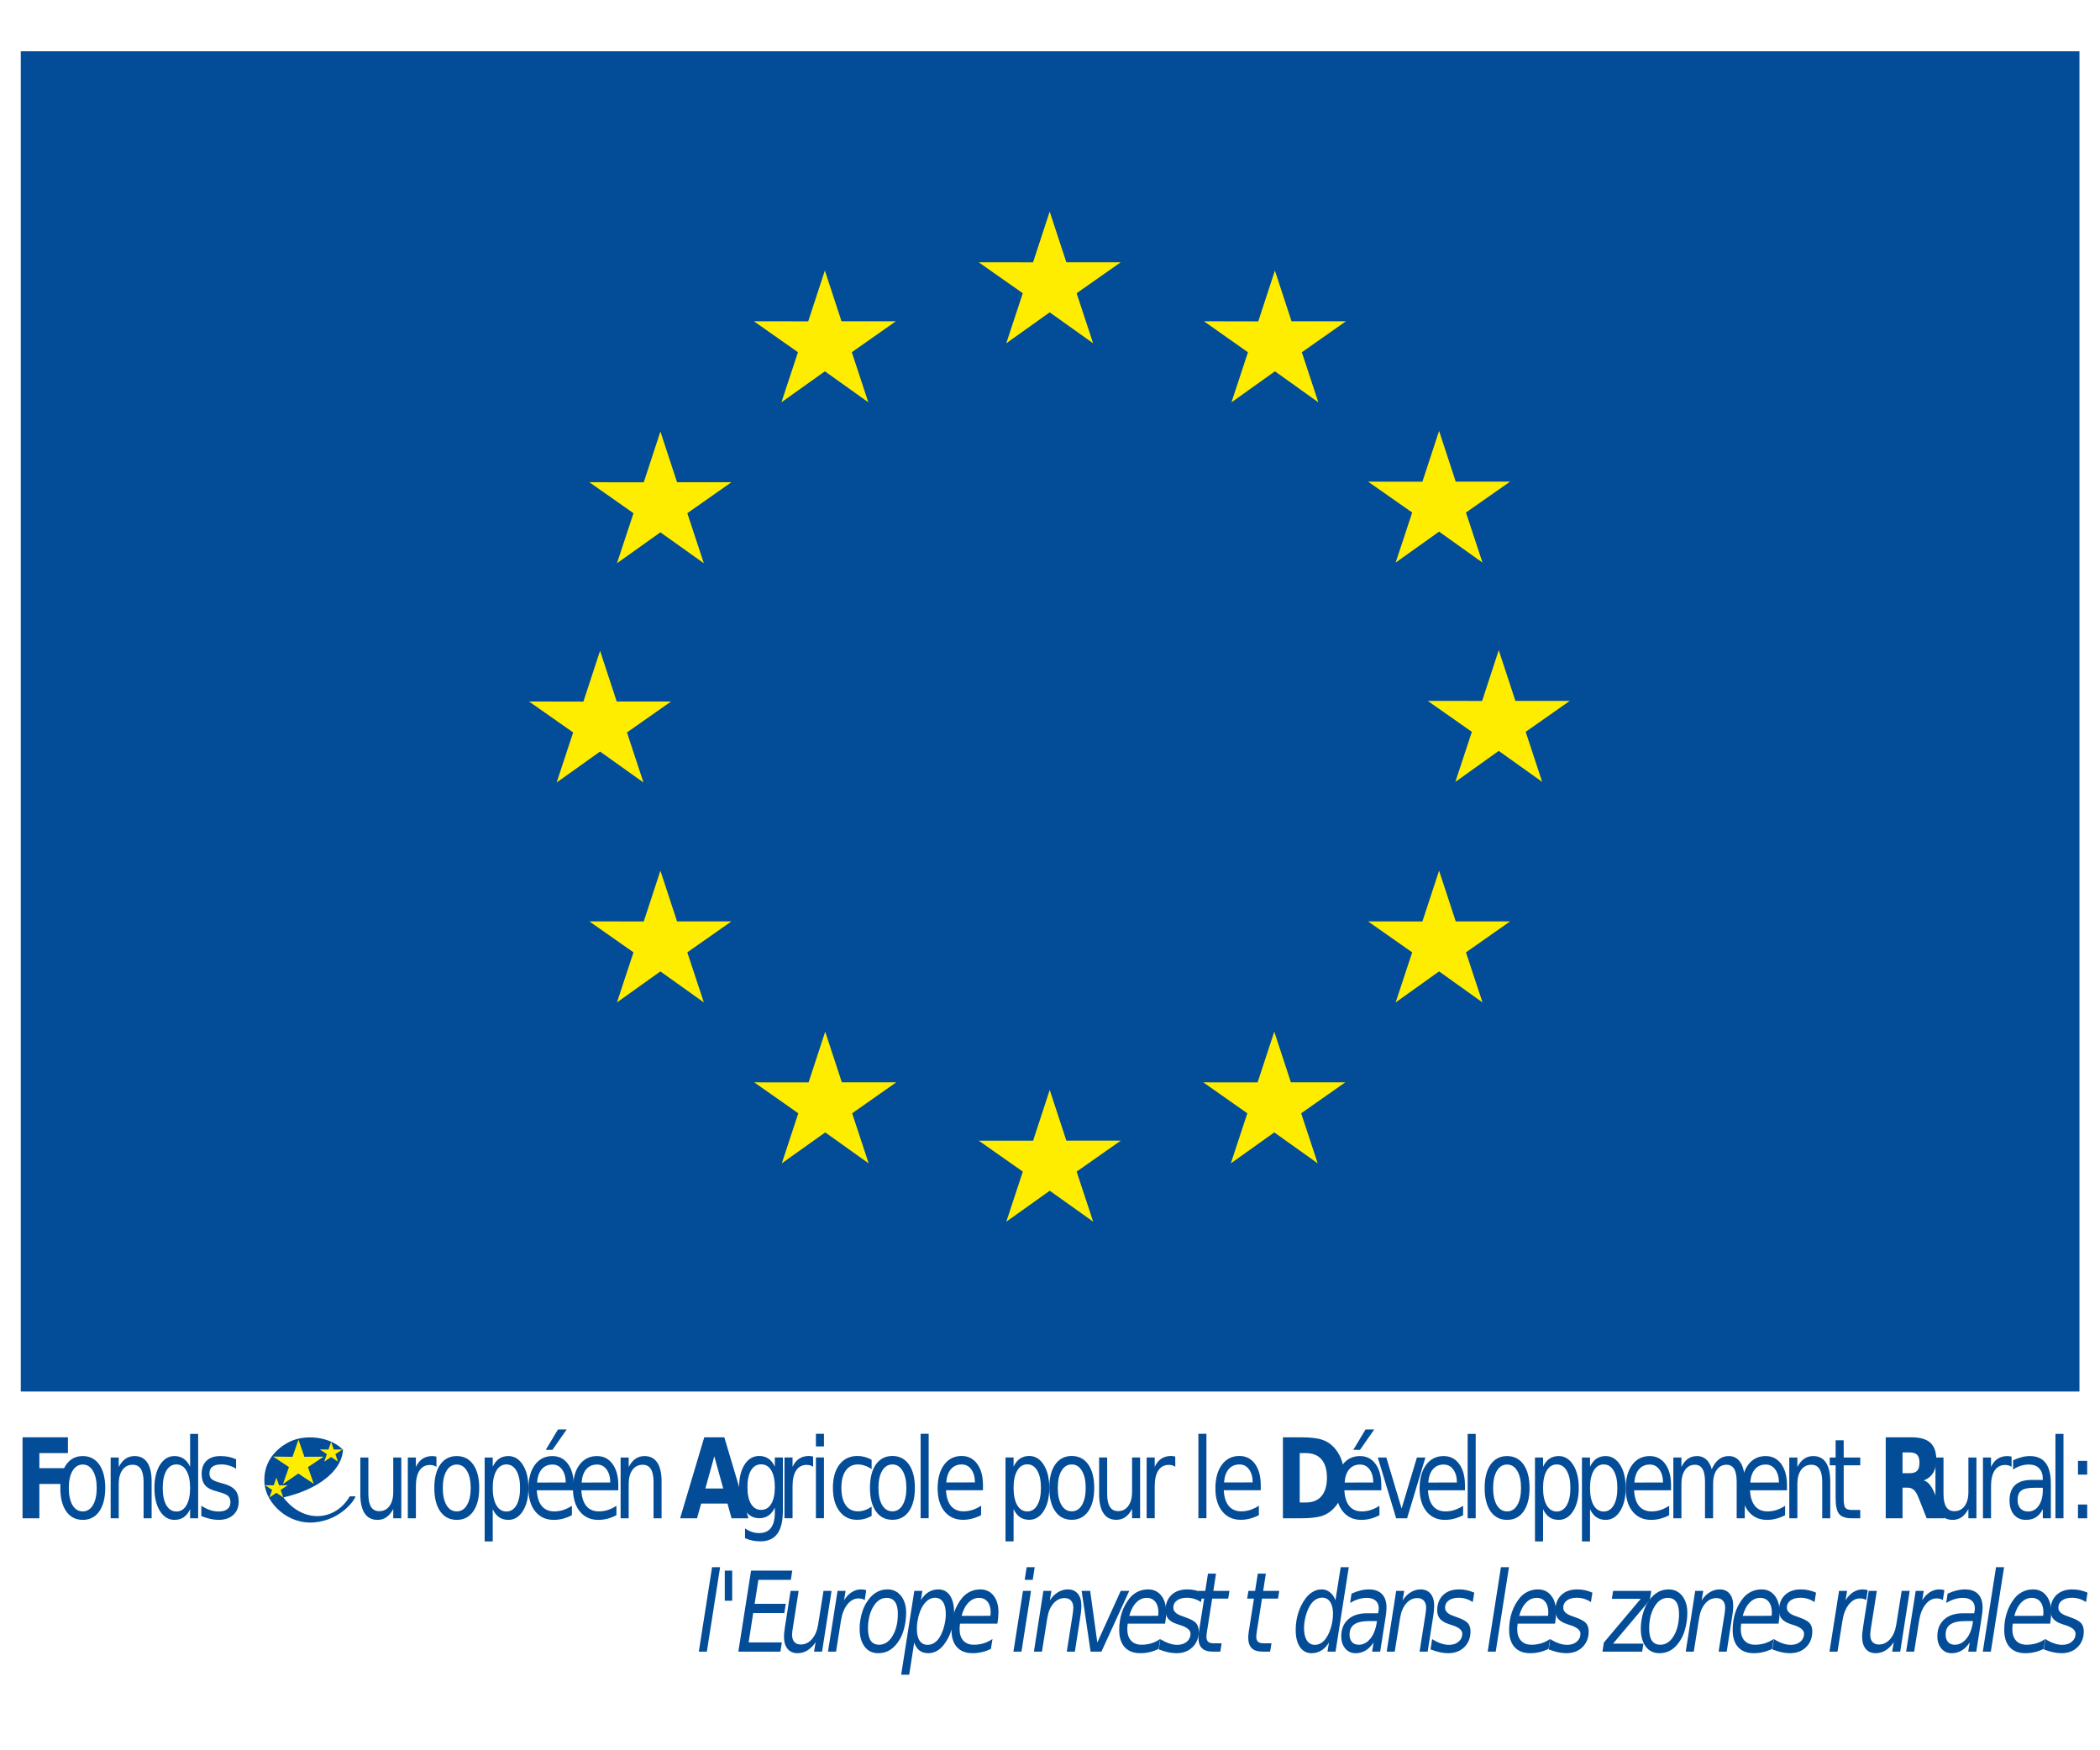 <?xml version="1.0" encoding="UTF-8" standalone="no"?>
<!-- Created with Inkscape (http://www.inkscape.org/) -->

<svg
   xmlns:dc="http://purl.org/dc/elements/1.1/"
   xmlns:cc="http://creativecommons.org/ns#"
   xmlns:rdf="http://www.w3.org/1999/02/22-rdf-syntax-ns#"
   xmlns:svg="http://www.w3.org/2000/svg"
   xmlns="http://www.w3.org/2000/svg"
   xmlns:sodipodi="http://sodipodi.sourceforge.net/DTD/sodipodi-0.dtd"
   xmlns:inkscape="http://www.inkscape.org/namespaces/inkscape"
   id="svg2"
   version="1.1"
   inkscape:version="0.48.4 r9939"
   width="1062.993"
   height="885.826"
   xml:space="preserve"
   sodipodi:docname="feader.ai"><defs
     id="defs6"><clipPath
       clipPathUnits="userSpaceOnUse"
       id="clipPath16"><path
         d="m 80.746,136.269 0,-55.607 86,0 0,55.607 -86,0 z"
         id="path18" /></clipPath><clipPath
       clipPathUnits="userSpaceOnUse"
       id="clipPath82"><path
         d="m 0,708.661 850.394,0 L 850.394,0 0,0 0,708.661 z"
         id="path84" /></clipPath></defs><sodipodi:namedview
     pagecolor="#ffffff"
     bordercolor="#666666"
     borderopacity="1"
     objecttolerance="10"
     gridtolerance="10"
     guidetolerance="10"
     inkscape:pageopacity="0"
     inkscape:pageshadow="2"
     inkscape:window-width="1521"
     inkscape:window-height="794"
     id="namedview4"
     showgrid="false"
     showguides="true"
     inkscape:guide-bbox="true"
     inkscape:zoom="8.5253741"
     inkscape:cx="191.3344"
     inkscape:cy="133.24928"
     inkscape:window-x="0"
     inkscape:window-y="24"
     inkscape:window-maximized="0"
     inkscape:current-layer="g10"><sodipodi:guide
       orientation="0,1"
       position="216.765,158.116"
       id="guide3339" /><sodipodi:guide
       orientation="1,0"
       position="133.718,167.735"
       id="guide3341" /><sodipodi:guide
       orientation="0,1"
       position="340.396,115.42"
       id="guide3343" /></sodipodi:namedview><g
     id="g10"
     inkscape:groupmode="layer"
     inkscape:label="feader"
     transform="matrix(1.25,0,0,-1.25,0,885.826)"><path
       d="m 8.418,687.899 833.656,0 0,-542.644 -833.656,0 0,542.644 z"
       style="fill:#034c97;fill-opacity:1;fill-rule:nonzero;stroke:none"
       id="path28" /><g
       id="g30"
       transform="translate(407.482,569.665)"><path
         d="M 0,0 17.59,12.534 35.186,0 28.491,20.27 46.358,32.804 24.334,32.804 17.59,53.321 10.851,32.782 -11.161,32.804 6.694,20.27 0,0 z"
         style="fill:#ffed00;fill-opacity:1;fill-rule:nonzero;stroke:none"
         id="path32" /></g><g
       id="g34"
       transform="translate(316.448,545.785)"><path
         d="M 0,0 17.591,12.534 35.171,0 28.488,20.27 46.344,32.805 24.32,32.805 17.58,53.344 10.84,32.781 -11.172,32.805 6.683,20.27 0,0 z"
         style="fill:#ffed00;fill-opacity:1;fill-rule:nonzero;stroke:none"
         id="path36" /></g><g
       id="g38"
       transform="translate(267.429,533.946)"><path
         d="m 0,0 -6.74,-20.562 -22.012,0.023 17.856,-12.534 -6.695,-20.27 17.591,12.534 17.591,-12.534 -6.694,20.27 17.855,12.534 -22.011,0 L 0,0 z"
         style="fill:#ffed00;fill-opacity:1;fill-rule:nonzero;stroke:none"
         id="path40" /></g><g
       id="g42"
       transform="translate(242.995,404.369)"><path
         d="M 0,0 17.58,-12.534 10.897,7.736 28.752,20.268 6.74,20.268 0,40.807 -6.741,20.224 -28.764,20.268 -10.897,7.736 -17.591,-12.534 0,0 z"
         style="fill:#ffed00;fill-opacity:1;fill-rule:nonzero;stroke:none"
         id="path44" /></g><g
       id="g46"
       transform="translate(274.17,335.599)"><path
         d="M 0,0 -6.741,20.541 -13.481,-0.021 -35.493,0 l 17.856,-12.533 -6.695,-20.27 17.591,12.557 17.592,-12.557 -6.694,20.27 L 22.012,0 0,0 z"
         style="fill:#ffed00;fill-opacity:1;fill-rule:nonzero;stroke:none"
         id="path48" /></g><g
       id="g50"
       transform="translate(340.906,270.438)"><path
         d="M 0,0 -6.74,20.518 -13.469,-0.021 -35.492,0 l 17.855,-12.533 -6.682,-20.27 17.591,12.533 17.58,-12.533 -6.684,20.27 L 22.024,0 0,0 z"
         style="fill:#ffed00;fill-opacity:1;fill-rule:nonzero;stroke:none"
         id="path52" /></g><g
       id="g54"
       transform="translate(431.826,246.829)"><path
         d="M 0,0 -6.741,20.539 -13.471,-0.023 -35.494,0 -17.639,-12.535 -24.322,-32.805 -6.731,-20.27 10.852,-32.805 4.158,-12.535 22.023,0 0,0 z"
         style="fill:#ffed00;fill-opacity:1;fill-rule:nonzero;stroke:none"
         id="path56" /></g><g
       id="g58"
       transform="translate(522.746,270.438)"><path
         d="M 0,0 -6.73,20.518 -13.48,-0.021 -35.48,0 -17.639,-12.533 -24.32,-32.803 -6.73,-20.27 10.861,-32.803 4.156,-12.533 22.023,0 0,0 z"
         style="fill:#ffed00;fill-opacity:1;fill-rule:nonzero;stroke:none"
         id="path60" /></g><g
       id="g62"
       transform="translate(589.504,335.599)"><path
         d="M 0,0 -6.75,20.541 -13.502,-0.021 -35.504,0 -17.635,-12.533 -24.342,-32.803 -6.75,-20.246 10.84,-32.803 4.135,-12.533 22.002,0 0,0 z"
         style="fill:#ffed00;fill-opacity:1;fill-rule:nonzero;stroke:none"
         id="path64" /></g><g
       id="g66"
       transform="translate(635.688,424.883)"><path
         d="M 0,0 -22.023,0 -28.775,20.54 -35.504,-0.022 -57.527,0 l 17.867,-12.532 -6.684,-20.27 17.569,12.557 17.591,-12.557 -6.681,20.27 L 0,0 z"
         style="fill:#ffed00;fill-opacity:1;fill-rule:nonzero;stroke:none"
         id="path68" /></g><g
       id="g70"
       transform="translate(565.162,480.872)"><path
         d="M 0,0 17.592,12.534 35.182,0 28.477,20.271 46.344,32.782 24.342,32.782 17.592,53.32 10.84,32.759 -11.162,32.782 6.707,20.271 0,0 z"
         style="fill:#ffed00;fill-opacity:1;fill-rule:nonzero;stroke:none"
         id="path72" /></g><g
       id="g74"
       transform="translate(516.269,599.106)"><path
         d="m 0,0 -6.729,-20.562 -22.023,0.045 17.844,-12.557 -6.684,-20.269 17.615,12.556 17.569,-12.556 -6.684,20.269 17.867,12.557 -22.046,0 L 0,0 z"
         style="fill:#ffed00;fill-opacity:1;fill-rule:nonzero;stroke:none"
         id="path76" /></g><g
       transform="scale(0.897,-1.114)"
       style="font-size:10.769px"
       id="text86"><path
         d="m 10.179,-113.752 20.487,0 0,5.738 -12.896,0 0,5.482 12.127,0 0,5.738 -12.127,0 0,12.481 -7.591,0 0,-29.439"
         style="font-size:40.382px;font-variant:normal;font-weight:bold;font-stretch:normal;writing-mode:lr-tb;fill:#034c97;fill-opacity:1;fill-rule:nonzero;stroke:none;font-family:Calibri;-inkscape-font-specification:Calibri-Bold"
         id="path3143" /></g><g
       transform="scale(0.897,-1.114)"
       style="font-size:10.769px"
       id="text90"><path
         d="m 37.371,-103.854 c -1.946,2e-5 -3.484,0.762 -4.614,2.287 -1.131,1.512 -1.696,3.589 -1.696,6.231 -6e-6,2.642 0.559,4.726 1.676,6.251 1.13,1.512 2.675,2.268 4.634,2.268 1.932,3e-6 3.464,-0.762 4.594,-2.287 1.13,-1.525 1.696,-3.602 1.696,-6.231 -1.9e-5,-2.616 -0.565,-4.686 -1.696,-6.211 -1.131,-1.538 -2.662,-2.307 -4.594,-2.307 m 0,-3.076 c 3.155,3e-5 5.633,1.025 7.434,3.076 1.801,2.051 2.701,4.89 2.701,8.518 -2.2e-5,3.615 -0.9,6.454 -2.701,8.518 -1.801,2.051 -4.279,3.076 -7.434,3.076 -3.168,0 -5.652,-1.025 -7.453,-3.076 -1.788,-2.064 -2.682,-4.903 -2.682,-8.518 -2e-6,-3.628 0.894,-6.467 2.682,-8.518 1.801,-2.051 4.285,-3.076 7.453,-3.076"
         style="font-size:40.382px;font-variant:normal;font-weight:normal;font-stretch:normal;writing-mode:lr-tb;fill:#034c97;fill-opacity:1;fill-rule:nonzero;stroke:none;font-family:Calibri;-inkscape-font-specification:Calibri"
         id="path3146" /><path
         d="m 68.452,-97.642 0,13.329 -3.628,0 0,-13.211 c -1.8e-5,-2.09 -0.408,-3.654 -1.223,-4.693 -0.815,-1.038 -2.038,-1.558 -3.668,-1.558 -1.959,2e-5 -3.503,0.624 -4.634,1.873 -1.131,1.249 -1.696,2.951 -1.696,5.107 l 0,12.481 -3.648,0 0,-22.084 3.648,0 0,3.431 c 0.868,-1.328 1.886,-2.32 3.056,-2.977 1.183,-0.657 2.544,-0.986 4.082,-0.986 2.537,3e-5 4.456,0.789 5.758,2.366 1.301,1.564 1.952,3.871 1.952,6.921"
         style="font-size:40.382px;font-variant:normal;font-weight:normal;font-stretch:normal;writing-mode:lr-tb;fill:#034c97;fill-opacity:1;fill-rule:nonzero;stroke:none;font-family:Calibri;-inkscape-font-specification:Calibri"
         id="path3148" /><path
         d="m 85.828,-103.045 0,-11.949 3.628,0 0,30.681 -3.628,0 0,-3.313 c -0.762,1.315 -1.729,2.294 -2.899,2.938 -1.157,0.631 -2.55,0.946 -4.18,0.946 -2.669,0 -4.844,-1.065 -6.527,-3.194 -1.669,-2.13 -2.504,-4.929 -2.504,-8.4 -2e-6,-3.47 0.835,-6.27 2.504,-8.4 1.683,-2.13 3.858,-3.194 6.527,-3.194 1.63,3e-5 3.023,0.322 4.18,0.966 1.17,0.631 2.136,1.604 2.899,2.918 m -12.363,7.71 c -6e-6,2.669 0.546,4.765 1.637,6.29 1.104,1.512 2.616,2.268 4.535,2.268 1.919,3e-6 3.431,-0.756 4.535,-2.268 1.104,-1.525 1.656,-3.622 1.656,-6.29 -1.8e-5,-2.668 -0.552,-4.759 -1.656,-6.27 -1.104,-1.525 -2.616,-2.287 -4.535,-2.287 -1.919,2e-5 -3.431,0.762 -4.535,2.287 -1.091,1.512 -1.637,3.602 -1.637,6.27"
         style="font-size:40.382px;font-variant:normal;font-weight:normal;font-stretch:normal;writing-mode:lr-tb;fill:#034c97;fill-opacity:1;fill-rule:nonzero;stroke:none;font-family:Calibri;-inkscape-font-specification:Calibri"
         id="path3150" /><path
         d="m 106.575,-105.747 0,3.431 c -1.025,-0.526 -2.09,-0.92 -3.194,-1.183 -1.104,-0.263 -2.248,-0.394 -3.431,-0.394 -1.801,2e-5 -3.155,0.276 -4.062,0.828 -0.894,0.552 -1.341,1.38 -1.341,2.484 -6e-6,0.841 0.322,1.505 0.966,1.992 0.644,0.473 1.939,0.927 3.884,1.361 l 1.242,0.276 c 2.576,0.552 4.404,1.334 5.482,2.346 1.091,0.999 1.637,2.399 1.637,4.2 -2e-5,2.051 -0.815,3.674 -2.445,4.87 -1.617,1.196 -3.845,1.794 -6.684,1.794 -1.183,0 -2.419,-0.118 -3.707,-0.355 -1.275,-0.223 -2.622,-0.565 -4.042,-1.025 l 0,-3.746 c 1.341,0.697 2.662,1.223 3.963,1.577 1.301,0.342 2.59,0.513 3.865,0.513 1.709,3e-6 3.023,-0.289 3.944,-0.868 0.92,-0.592 1.38,-1.42 1.38,-2.484 -2e-5,-0.986 -0.335,-1.742 -1.006,-2.268 -0.657,-0.526 -2.11,-1.032 -4.358,-1.518 l -1.262,-0.296 c -2.248,-0.473 -3.871,-1.196 -4.87,-2.169 -0.999,-0.986 -1.499,-2.333 -1.499,-4.042 -2e-6,-2.077 0.736,-3.681 2.208,-4.811 1.472,-1.13 3.562,-1.696 6.27,-1.696 1.341,3e-5 2.603,0.099 3.786,0.296 1.183,0.197 2.274,0.493 3.273,0.887"
         style="font-size:40.382px;font-variant:normal;font-weight:normal;font-stretch:normal;writing-mode:lr-tb;fill:#034c97;fill-opacity:1;fill-rule:nonzero;stroke:none;font-family:Calibri;-inkscape-font-specification:Calibri"
         id="path3152" /><path
         d="m 162.67,-93.028 0,-13.369 3.628,0 0,13.231 c -1e-5,2.09 0.407,3.661 1.223,4.713 0.815,1.038 2.038,1.558 3.668,1.558 1.959,3e-6 3.503,-0.624 4.634,-1.873 1.144,-1.249 1.715,-2.951 1.715,-5.107 l 0,-12.521 3.628,0 0,22.084 -3.628,0 0,-3.391 c -0.881,1.341 -1.906,2.34 -3.076,2.997 -1.157,0.644 -2.504,0.966 -4.042,0.966 -2.537,0 -4.463,-0.789 -5.777,-2.366 -1.315,-1.577 -1.972,-3.884 -1.972,-6.921 m 9.129,-13.901 0,0"
         style="font-size:40.382px;font-variant:normal;font-weight:normal;font-stretch:normal;writing-mode:lr-tb;fill:#034c97;fill-opacity:1;fill-rule:nonzero;stroke:none;font-family:Calibri;-inkscape-font-specification:Calibri"
         id="path3154" /><path
         d="m 197.042,-103.006 c -0.408,-0.237 -0.854,-0.407 -1.341,-0.513 -0.473,-0.118 -0.999,-0.177 -1.577,-0.177 -2.051,2e-5 -3.628,0.67 -4.732,2.011 -1.091,1.328 -1.637,3.24 -1.637,5.738 l 0,11.634 -3.648,0 0,-22.084 3.648,0 0,3.431 c 0.762,-1.341 1.755,-2.333 2.977,-2.977 1.222,-0.657 2.708,-0.986 4.456,-0.986 0.25,3e-5 0.526,0.02 0.828,0.059 0.302,0.026 0.638,0.072 1.006,0.138 l 0.02,3.727"
         style="font-size:40.382px;font-variant:normal;font-weight:normal;font-stretch:normal;writing-mode:lr-tb;fill:#034c97;fill-opacity:1;fill-rule:nonzero;stroke:none;font-family:Calibri;-inkscape-font-specification:Calibri"
         id="path3156" /><path
         d="m 206.21,-103.854 c -1.946,2e-5 -3.484,0.762 -4.614,2.287 -1.131,1.512 -1.696,3.589 -1.696,6.231 -1e-5,2.642 0.559,4.726 1.676,6.251 1.13,1.512 2.675,2.268 4.634,2.268 1.932,3e-6 3.464,-0.762 4.594,-2.287 1.13,-1.525 1.696,-3.602 1.696,-6.231 -2e-5,-2.616 -0.565,-4.686 -1.696,-6.211 -1.131,-1.538 -2.662,-2.307 -4.594,-2.307 m 0,-3.076 c 3.155,3e-5 5.633,1.025 7.434,3.076 1.801,2.051 2.701,4.89 2.701,8.518 -3e-5,3.615 -0.9,6.454 -2.701,8.518 -1.801,2.051 -4.279,3.076 -7.434,3.076 -3.168,0 -5.652,-1.025 -7.453,-3.076 -1.788,-2.064 -2.682,-4.903 -2.682,-8.518 0,-3.628 0.894,-6.467 2.682,-8.518 1.801,-2.051 4.285,-3.076 7.453,-3.076"
         style="font-size:40.382px;font-variant:normal;font-weight:normal;font-stretch:normal;writing-mode:lr-tb;fill:#034c97;fill-opacity:1;fill-rule:nonzero;stroke:none;font-family:Calibri;-inkscape-font-specification:Calibri"
         id="path3158" /><path
         d="m 222.443,-87.626 0,11.712 -3.648,0 0,-30.484 3.648,0 0,3.352 c 0.762,-1.315 1.722,-2.287 2.879,-2.918 1.17,-0.644 2.563,-0.966 4.18,-0.966 2.682,3e-5 4.857,1.065 6.527,3.194 1.683,2.13 2.524,4.93 2.524,8.4 -2e-5,3.47 -0.841,6.27 -2.524,8.4 -1.669,2.13 -3.845,3.194 -6.527,3.194 -1.617,0 -3.01,-0.315 -4.18,-0.946 -1.157,-0.644 -2.116,-1.623 -2.879,-2.938 m 12.343,-7.71 c -2e-5,-2.668 -0.552,-4.759 -1.656,-6.27 -1.091,-1.525 -2.596,-2.287 -4.515,-2.287 -1.919,2e-5 -3.431,0.762 -4.535,2.287 -1.091,1.512 -1.637,3.602 -1.637,6.27 0,2.669 0.546,4.765 1.637,6.29 1.104,1.512 2.616,2.268 4.535,2.268 1.919,3e-6 3.424,-0.756 4.515,-2.268 1.104,-1.525 1.656,-3.622 1.656,-6.29"
         style="font-size:40.382px;font-variant:normal;font-weight:normal;font-stretch:normal;writing-mode:lr-tb;fill:#034c97;fill-opacity:1;fill-rule:nonzero;stroke:none;font-family:Calibri;-inkscape-font-specification:Calibri"
         id="path3160" /><path
         d="m 259.024,-96.262 0,1.775 -16.681,0 c 0.158,2.498 0.907,4.404 2.248,5.718 1.354,1.301 3.234,1.952 5.639,1.952 1.393,3e-6 2.741,-0.171 4.042,-0.513 1.315,-0.342 2.616,-0.854 3.904,-1.538 l 0,3.431 c -1.301,0.552 -2.636,0.973 -4.003,1.262 -1.367,0.289 -2.754,0.434 -4.16,0.434 -3.523,0 -6.316,-1.025 -8.38,-3.076 -2.051,-2.051 -3.076,-4.824 -3.076,-8.321 0,-3.615 0.973,-6.481 2.918,-8.597 1.959,-2.13 4.594,-3.194 7.907,-3.194 2.971,3e-5 5.317,0.96 7.039,2.879 1.735,1.906 2.603,4.502 2.603,7.789 m -3.628,-1.065 c -0.026,-1.985 -0.585,-3.569 -1.676,-4.752 -1.078,-1.183 -2.511,-1.775 -4.299,-1.775 -2.024,2e-5 -3.648,0.572 -4.87,1.715 -1.209,1.144 -1.906,2.754 -2.09,4.831 l 12.935,-0.02 m -3.49,-19.284 3.924,0 -6.428,7.414 -3.017,0 5.521,-7.414"
         style="font-size:40.382px;font-variant:normal;font-weight:normal;font-stretch:normal;writing-mode:lr-tb;fill:#034c97;fill-opacity:1;fill-rule:nonzero;stroke:none;font-family:Calibri;-inkscape-font-specification:Calibri"
         id="path3162" /><path
         d="m 279.135,-96.262 0,1.775 -16.681,0 c 0.158,2.498 0.907,4.404 2.248,5.718 1.354,1.301 3.234,1.952 5.639,1.952 1.393,3e-6 2.741,-0.171 4.042,-0.513 1.315,-0.342 2.616,-0.854 3.904,-1.538 l 0,3.431 c -1.301,0.552 -2.636,0.973 -4.003,1.262 -1.367,0.289 -2.754,0.434 -4.16,0.434 -3.523,0 -6.316,-1.025 -8.38,-3.076 -2.051,-2.051 -3.076,-4.824 -3.076,-8.321 0,-3.615 0.973,-6.481 2.918,-8.597 1.959,-2.13 4.594,-3.194 7.907,-3.194 2.971,3e-5 5.317,0.96 7.039,2.879 1.735,1.906 2.603,4.502 2.603,7.789 m -3.628,-1.065 c -0.026,-1.985 -0.585,-3.569 -1.676,-4.752 -1.078,-1.183 -2.511,-1.775 -4.299,-1.775 -2.024,2e-5 -3.648,0.572 -4.87,1.715 -1.209,1.144 -1.906,2.754 -2.09,4.831 l 12.935,-0.02"
         style="font-size:40.382px;font-variant:normal;font-weight:normal;font-stretch:normal;writing-mode:lr-tb;fill:#034c97;fill-opacity:1;fill-rule:nonzero;stroke:none;font-family:Calibri;-inkscape-font-specification:Calibri"
         id="path3164" /><path
         d="m 298.672,-97.642 0,13.329 -3.628,0 0,-13.211 c -2e-5,-2.09 -0.408,-3.654 -1.223,-4.693 -0.815,-1.038 -2.038,-1.558 -3.668,-1.558 -1.959,2e-5 -3.503,0.624 -4.634,1.873 -1.131,1.249 -1.696,2.951 -1.696,5.107 l 0,12.481 -3.648,0 0,-22.084 3.648,0 0,3.431 c 0.868,-1.328 1.886,-2.32 3.056,-2.977 1.183,-0.657 2.544,-0.986 4.082,-0.986 2.537,3e-5 4.456,0.789 5.758,2.366 1.301,1.564 1.952,3.871 1.952,6.921"
         style="font-size:40.382px;font-variant:normal;font-weight:normal;font-stretch:normal;writing-mode:lr-tb;fill:#034c97;fill-opacity:1;fill-rule:nonzero;stroke:none;font-family:Calibri;-inkscape-font-specification:Calibri"
         id="path3166" /></g><g
       transform="scale(0.897,-1.114)"
       style="font-size:10.769px"
       id="text94"><path
         d="m 328.408,-89.676 -11.87,0 -1.873,5.363 -7.631,0 10.904,-29.439 9.051,0 10.904,29.439 -7.631,0 -1.853,-5.363 m -9.977,-5.462 8.065,0 -4.022,-11.712 -4.042,11.712"
         style="font-size:40.382px;font-variant:normal;font-weight:bold;font-stretch:normal;writing-mode:lr-tb;fill:#034c97;fill-opacity:1;fill-rule:nonzero;stroke:none;font-family:Calibri;-inkscape-font-specification:Calibri-Bold"
         id="path3169" /></g><path
       inkscape:connector-curvature="0"
       id="path3172"
       style="font-size:40.382px;font-variant:normal;font-weight:normal;font-stretch:normal;writing-mode:lr-tb;fill:#034c97;fill-opacity:1;fill-rule:nonzero;stroke:none;font-family:Calibri;-inkscape-font-specification:Calibri"
       d="m 313.767,106.544 c -2e-5,2.93 -0.49,5.2 -1.469,6.812 -0.967,1.611 -2.33,2.417 -4.087,2.417 -1.746,-2e-5 -3.108,-0.806 -4.087,-2.417 -0.967,-1.611 -1.451,-3.882 -1.451,-6.812 -10e-6,-2.915 0.484,-5.178 1.451,-6.79 0.979,-1.611 2.342,-2.417 4.087,-2.417 1.758,-3e-6 3.12,0.806 4.087,2.417 0.979,1.611 1.469,3.875 1.469,6.79 m 3.256,-9.536 c -2e-5,-4.189 -0.749,-7.302 -2.247,-9.338 -1.498,-2.051 -3.793,-3.076 -6.883,-3.076 -1.144,9e-6 -2.224,0.11 -3.238,0.33 -1.014,0.205 -2,0.527 -2.955,0.967 l 0,3.933 c 0.956,-0.645 1.899,-1.121 2.831,-1.428 0.932,-0.308 1.882,-0.461 2.849,-0.461 2.135,6e-6 3.734,0.696 4.795,2.087 1.062,1.377 1.593,3.464 1.593,6.262 l 0,2 c -0.672,-1.45 -1.534,-2.534 -2.583,-3.252 -1.05,-0.718 -2.306,-1.077 -3.769,-1.077 -2.43,0 -4.388,1.15 -5.875,3.45 -1.486,2.3 -2.23,5.347 -2.23,9.141 -10e-6,3.809 0.743,6.863 2.23,9.163 1.486,2.3 3.445,3.45 5.875,3.45 1.463,-3e-5 2.719,-0.359 3.769,-1.077 1.05,-0.718 1.911,-1.802 2.583,-3.252 l 0,3.735 3.256,0 0,-21.555" /><path
       inkscape:connector-curvature="0"
       id="path3174"
       style="font-size:40.382px;font-variant:normal;font-weight:normal;font-stretch:normal;writing-mode:lr-tb;fill:#034c97;fill-opacity:1;fill-rule:nonzero;stroke:none;font-family:Calibri;-inkscape-font-specification:Calibri"
       d="m 329.279,114.784 c -0.366,0.264 -0.767,0.454 -1.203,0.571 -0.425,0.132 -0.897,0.198 -1.416,0.198 -1.84,-2e-5 -3.256,-0.747 -4.247,-2.241 -0.979,-1.48 -1.469,-3.611 -1.469,-6.394 l 0,-12.964 -3.274,0 0,24.609 3.274,0 0,-3.823 c 0.684,1.494 1.575,2.6 2.672,3.318 1.097,0.732 2.43,1.099 3.999,1.099 0.224,-3e-5 0.472,-0.022 0.743,-0.066 0.271,-0.029 0.572,-0.081 0.902,-0.154 l 0.018,-4.153" /><path
       inkscape:connector-curvature="0"
       id="path3176"
       style="font-size:40.382px;font-variant:normal;font-weight:normal;font-stretch:normal;writing-mode:lr-tb;fill:#034c97;fill-opacity:1;fill-rule:nonzero;stroke:none;font-family:Calibri;-inkscape-font-specification:Calibri"
       d="m 330.406,118.563 3.256,0 0,-24.609 -3.256,0 0,24.609 m 0,9.58 3.256,0 0,-5.12 -3.256,0 0,5.12" /><path
       inkscape:connector-curvature="0"
       id="path3178"
       style="font-size:40.382px;font-variant:normal;font-weight:normal;font-stretch:normal;writing-mode:lr-tb;fill:#034c97;fill-opacity:1;fill-rule:nonzero;stroke:none;font-family:Calibri;-inkscape-font-specification:Calibri"
       d="m 352.966,117.619 0,-3.779 c -0.92,0.63 -1.846,1.099 -2.778,1.406 -0.92,0.322 -1.852,0.483 -2.796,0.483 -2.112,-2e-5 -3.751,-0.835 -4.919,-2.505 -1.168,-1.655 -1.752,-3.984 -1.752,-6.987 -10e-6,-3.003 0.584,-5.339 1.752,-7.009 1.168,-1.655 2.808,-2.483 4.919,-2.483 0.944,-4e-6 1.876,0.154 2.796,0.461 0.932,0.322 1.858,0.798 2.778,1.428 l 0,-3.735 c -0.908,-0.527 -1.852,-0.923 -2.831,-1.187 -0.967,-0.264 -2,-0.396 -3.097,-0.396 -2.985,0 -5.356,1.165 -7.113,3.494 -1.758,2.329 -2.637,5.471 -2.636,9.426 -1e-5,4.014 0.885,7.17 2.654,9.47 1.781,2.3 4.217,3.45 7.308,3.45 1.003,-3e-5 1.982,-0.132 2.937,-0.396 0.956,-0.249 1.882,-0.63 2.778,-1.143" /><path
       inkscape:connector-curvature="0"
       id="path3180"
       style="font-size:40.382px;font-variant:normal;font-weight:normal;font-stretch:normal;writing-mode:lr-tb;fill:#034c97;fill-opacity:1;fill-rule:nonzero;stroke:none;font-family:Calibri;-inkscape-font-specification:Calibri"
       d="m 361.387,115.729 c -1.746,-2e-5 -3.126,-0.85 -4.141,-2.549 -1.014,-1.685 -1.522,-3.999 -1.522,-6.943 0,-2.944 0.501,-5.266 1.504,-6.965 1.014,-1.685 2.401,-2.527 4.158,-2.527 1.734,-4e-6 3.108,0.85 4.123,2.549 1.014,1.699 1.522,4.014 1.522,6.943 -2e-5,2.915 -0.507,5.222 -1.522,6.921 -1.015,1.714 -2.389,2.571 -4.123,2.571 m 0,3.428 c 2.831,-3e-5 5.055,-1.143 6.671,-3.428 1.616,-2.285 2.424,-5.449 2.424,-9.492 -2e-5,-4.028 -0.808,-7.192 -2.424,-9.492 -1.616,-2.285 -3.84,-3.428 -6.671,-3.428 -2.843,0 -5.072,1.143 -6.689,3.428 -1.604,2.3 -2.406,5.464 -2.406,9.492 0,4.043 0.802,7.207 2.406,9.492 1.616,2.285 3.846,3.428 6.689,3.428" /><path
       inkscape:connector-curvature="0"
       id="path3182"
       style="font-size:40.382px;font-variant:normal;font-weight:normal;font-stretch:normal;writing-mode:lr-tb;fill:#034c97;fill-opacity:1;fill-rule:nonzero;stroke:none;font-family:Calibri;-inkscape-font-specification:Calibri"
       d="m 372.805,128.144 3.256,0 0,-34.189 -3.256,0 0,34.189" /><path
       inkscape:connector-curvature="0"
       id="path3184"
       style="font-size:40.382px;font-variant:normal;font-weight:normal;font-stretch:normal;writing-mode:lr-tb;fill:#034c97;fill-opacity:1;fill-rule:nonzero;stroke:none;font-family:Calibri;-inkscape-font-specification:Calibri"
       d="m 398.055,107.27 0,-1.978 -14.97,0 c 0.142,-2.783 0.814,-4.907 2.017,-6.372 1.215,-1.45 2.902,-2.175 5.061,-2.175 1.25,-4e-6 2.46,0.19 3.627,0.571 1.18,0.381 2.347,0.952 3.504,1.714 l 0,-3.823 c -1.168,-0.615 -2.365,-1.084 -3.592,-1.406 -1.227,-0.322 -2.471,-0.483 -3.734,-0.483 -3.161,0 -5.668,1.143 -7.52,3.428 -1.84,2.285 -2.76,5.376 -2.76,9.272 0,4.028 0.873,7.222 2.619,9.58 1.758,2.373 4.123,3.56 7.096,3.56 2.666,-3e-5 4.772,-1.069 6.317,-3.208 1.557,-2.124 2.336,-5.017 2.336,-8.679 m -3.256,1.187 c -0.024,2.212 -0.525,3.977 -1.504,5.295 -0.967,1.318 -2.253,1.978 -3.857,1.978 -1.817,-2e-5 -3.274,-0.637 -4.371,-1.912 -1.085,-1.274 -1.71,-3.069 -1.876,-5.383 l 11.608,0.022" /><path
       inkscape:connector-curvature="0"
       id="path3186"
       style="font-size:40.382px;font-variant:normal;font-weight:normal;font-stretch:normal;writing-mode:lr-tb;fill:#034c97;fill-opacity:1;fill-rule:nonzero;stroke:none;font-family:Calibri;-inkscape-font-specification:Calibri"
       d="m 410.454,97.646 0,-13.052 -3.274,0 0,33.97 3.274,0 0,-3.735 c 0.684,1.465 1.545,2.549 2.583,3.252 1.05,0.718 2.3,1.077 3.751,1.077 2.406,-3e-5 4.359,-1.187 5.857,-3.56 1.51,-2.373 2.265,-5.493 2.265,-9.36 -10e-6,-3.867 -0.755,-6.987 -2.265,-9.36 -1.498,-2.373 -3.45,-3.56 -5.857,-3.56 -1.451,0 -2.701,0.352 -3.751,1.055 -1.038,0.718 -1.899,1.809 -2.583,3.274 m 11.077,8.591 c -2e-5,2.974 -0.495,5.303 -1.486,6.987 -0.979,1.699 -2.33,2.549 -4.052,2.549 -1.722,-2e-5 -3.079,-0.85 -4.07,-2.549 -0.979,-1.685 -1.469,-4.014 -1.469,-6.987 -10e-6,-2.974 0.49,-5.31 1.469,-7.009 0.991,-1.685 2.347,-2.527 4.07,-2.527 1.722,-3e-6 3.073,0.842 4.052,2.527 0.991,1.699 1.486,4.036 1.486,7.009" /><path
       inkscape:connector-curvature="0"
       id="path3188"
       style="font-size:40.382px;font-variant:normal;font-weight:normal;font-stretch:normal;writing-mode:lr-tb;fill:#034c97;fill-opacity:1;fill-rule:nonzero;stroke:none;font-family:Calibri;-inkscape-font-specification:Calibri"
       d="m 434.009,115.729 c -1.746,-2e-5 -3.126,-0.85 -4.141,-2.549 -1.015,-1.685 -1.522,-3.999 -1.522,-6.943 0,-2.944 0.501,-5.266 1.504,-6.965 1.014,-1.685 2.401,-2.527 4.158,-2.527 1.734,-4e-6 3.108,0.85 4.123,2.549 1.014,1.699 1.522,4.014 1.522,6.943 -10e-6,2.915 -0.507,5.222 -1.522,6.921 -1.015,1.714 -2.389,2.571 -4.123,2.571 m 0,3.428 c 2.831,-3e-5 5.055,-1.143 6.671,-3.428 1.616,-2.285 2.424,-5.449 2.424,-9.492 -10e-6,-4.028 -0.808,-7.192 -2.424,-9.492 -1.616,-2.285 -3.84,-3.428 -6.671,-3.428 -2.843,0 -5.072,1.143 -6.689,3.428 -1.604,2.3 -2.406,5.464 -2.406,9.492 0,4.043 0.802,7.207 2.406,9.492 1.616,2.285 3.846,3.428 6.689,3.428" /><path
       inkscape:connector-curvature="0"
       id="path3190"
       style="font-size:40.382px;font-variant:normal;font-weight:normal;font-stretch:normal;writing-mode:lr-tb;fill:#034c97;fill-opacity:1;fill-rule:nonzero;stroke:none;font-family:Calibri;-inkscape-font-specification:Calibri"
       d="m 445.091,103.666 0,14.897 3.256,0 0,-14.744 c 0,-2.329 0.366,-4.08 1.097,-5.251 0.731,-1.157 1.828,-1.736 3.291,-1.736 1.758,-3e-6 3.144,0.696 4.158,2.087 1.026,1.392 1.539,3.289 1.539,5.691 l 0,13.953 3.256,0 0,-24.609 -3.256,0 0,3.779 c -0.79,-1.494 -1.71,-2.607 -2.76,-3.34 -1.038,-0.718 -2.247,-1.077 -3.627,-1.077 -2.277,0 -4.005,0.879 -5.185,2.637 -1.18,1.758 -1.769,4.329 -1.769,7.712 m 8.193,15.491 0,0" /><path
       inkscape:connector-curvature="0"
       id="path3192"
       style="font-size:40.382px;font-variant:normal;font-weight:normal;font-stretch:normal;writing-mode:lr-tb;fill:#034c97;fill-opacity:1;fill-rule:nonzero;stroke:none;font-family:Calibri;-inkscape-font-specification:Calibri"
       d="m 475.936,114.784 c -0.366,0.264 -0.767,0.454 -1.203,0.571 -0.425,0.132 -0.897,0.198 -1.416,0.198 -1.84,-2e-5 -3.256,-0.747 -4.247,-2.241 -0.979,-1.48 -1.469,-3.611 -1.469,-6.394 l 0,-12.964 -3.273,0 0,24.609 3.273,0 0,-3.823 c 0.684,1.494 1.575,2.6 2.672,3.318 1.097,0.732 2.43,1.099 3.999,1.099 0.224,-3e-5 0.472,-0.022 0.743,-0.066 0.271,-0.029 0.572,-0.081 0.902,-0.154 l 0.018,-4.153" /><path
       inkscape:connector-curvature="0"
       id="path3194"
       style="font-size:40.382px;font-variant:normal;font-weight:normal;font-stretch:normal;writing-mode:lr-tb;fill:#034c97;fill-opacity:1;fill-rule:nonzero;stroke:none;font-family:Calibri;-inkscape-font-specification:Calibri"
       d="m 485.29,128.144 3.256,0 0,-34.189 -3.256,0 0,34.189" /><path
       inkscape:connector-curvature="0"
       id="path3196"
       style="font-size:40.382px;font-variant:normal;font-weight:normal;font-stretch:normal;writing-mode:lr-tb;fill:#034c97;fill-opacity:1;fill-rule:nonzero;stroke:none;font-family:Calibri;-inkscape-font-specification:Calibri"
       d="m 510.54,107.27 0,-1.978 -14.97,0 c 0.142,-2.783 0.814,-4.907 2.017,-6.372 1.215,-1.45 2.902,-2.175 5.061,-2.175 1.25,-4e-6 2.46,0.19 3.627,0.571 1.18,0.381 2.347,0.952 3.504,1.714 l 0,-3.823 c -1.168,-0.615 -2.365,-1.084 -3.592,-1.406 -1.227,-0.322 -2.471,-0.483 -3.734,-0.483 -3.161,0 -5.668,1.143 -7.52,3.428 -1.84,2.285 -2.76,5.376 -2.76,9.272 -10e-6,4.028 0.873,7.222 2.619,9.58 1.758,2.373 4.123,3.56 7.096,3.56 2.666,-3e-5 4.772,-1.069 6.317,-3.208 1.557,-2.124 2.336,-5.017 2.336,-8.679 m -3.256,1.187 c -0.024,2.212 -0.525,3.977 -1.504,5.295 -0.967,1.318 -2.253,1.978 -3.857,1.978 -1.817,-2e-5 -3.274,-0.637 -4.371,-1.912 -1.085,-1.274 -1.71,-3.069 -1.876,-5.383 l 11.608,0.022" /><g
       transform="scale(0.897,-1.114)"
       style="font-size:10.769px"
       id="text102"><path
         d="m 586.758,-108.014 0,17.963 2.721,0 c 3.102,5e-6 5.468,-0.769 7.098,-2.307 1.643,-1.538 2.465,-3.773 2.465,-6.704 -2e-5,-2.918 -0.815,-5.14 -2.445,-6.665 -1.63,-1.525 -4.003,-2.287 -7.118,-2.287 l -2.721,0 m -7.591,-5.738 8.005,0 c 4.469,3e-5 7.795,0.322 9.977,0.966 2.195,0.631 4.075,1.709 5.639,3.234 1.38,1.328 2.406,2.859 3.076,4.594 0.67,1.735 1.006,3.7 1.006,5.896 -3e-5,2.222 -0.335,4.207 -1.006,5.955 -0.67,1.735 -1.696,3.267 -3.076,4.594 -1.577,1.525 -3.47,2.609 -5.679,3.253 -2.208,0.631 -5.521,0.946 -9.938,0.946 l -8.005,0 0,-29.439"
         style="font-size:40.382px;font-variant:normal;font-weight:bold;font-stretch:normal;writing-mode:lr-tb;fill:#034c97;fill-opacity:1;fill-rule:nonzero;stroke:none;font-family:Calibri;-inkscape-font-specification:Calibri-Bold"
         id="path3199" /></g><g
       transform="scale(0.897,-1.114)"
       style="font-size:10.769px"
       id="text106"><path
         d="m 623.596,-96.262 0,1.775 -16.681,0 c 0.158,2.498 0.907,4.404 2.248,5.718 1.354,1.301 3.234,1.952 5.639,1.952 1.393,3e-6 2.741,-0.171 4.042,-0.513 1.315,-0.342 2.616,-0.854 3.904,-1.538 l 0,3.431 c -1.301,0.552 -2.636,0.973 -4.003,1.262 -1.367,0.289 -2.754,0.434 -4.16,0.434 -3.523,0 -6.316,-1.025 -8.38,-3.076 -2.051,-2.051 -3.076,-4.824 -3.076,-8.321 0,-3.615 0.973,-6.481 2.918,-8.597 1.959,-2.13 4.594,-3.194 7.907,-3.194 2.971,3e-5 5.317,0.96 7.039,2.879 1.735,1.906 2.603,4.502 2.603,7.789 m -3.628,-1.065 c -0.026,-1.985 -0.585,-3.569 -1.676,-4.752 -1.078,-1.183 -2.511,-1.775 -4.299,-1.775 -2.024,2e-5 -3.648,0.572 -4.87,1.715 -1.209,1.144 -1.906,2.754 -2.09,4.831 l 12.935,-0.02 m -3.49,-19.284 3.924,0 -6.428,7.414 -3.017,0 5.521,-7.414"
         style="font-size:40.382px;font-variant:normal;font-weight:normal;font-stretch:normal;writing-mode:lr-tb;fill:#034c97;fill-opacity:1;fill-rule:nonzero;stroke:none;font-family:Calibri;-inkscape-font-specification:Calibri"
         id="path3202" /><path
         d="m 622.012,-106.397 3.845,0 6.901,18.535 6.901,-18.535 3.845,0 -8.282,22.084 -4.929,0 -8.282,-22.084"
         style="font-size:40.382px;font-variant:normal;font-weight:normal;font-stretch:normal;writing-mode:lr-tb;fill:#034c97;fill-opacity:1;fill-rule:nonzero;stroke:none;font-family:Calibri;-inkscape-font-specification:Calibri"
         id="path3204" /><path
         d="m 661.354,-96.262 0,1.775 -16.681,0 c 0.158,2.498 0.907,4.404 2.248,5.718 1.354,1.301 3.234,1.952 5.639,1.952 1.393,3e-6 2.741,-0.171 4.042,-0.513 1.315,-0.342 2.616,-0.854 3.904,-1.538 l 0,3.431 c -1.301,0.552 -2.636,0.973 -4.003,1.262 -1.367,0.289 -2.754,0.434 -4.16,0.434 -3.523,0 -6.316,-1.025 -8.38,-3.076 -2.051,-2.051 -3.076,-4.824 -3.076,-8.321 -10e-6,-3.615 0.973,-6.481 2.918,-8.597 1.959,-2.13 4.594,-3.194 7.907,-3.194 2.971,3e-5 5.317,0.96 7.039,2.879 1.735,1.906 2.603,4.502 2.603,7.789 m -3.628,-1.065 c -0.026,-1.985 -0.585,-3.569 -1.676,-4.752 -1.078,-1.183 -2.511,-1.775 -4.299,-1.775 -2.024,2e-5 -3.648,0.572 -4.87,1.715 -1.209,1.144 -1.906,2.754 -2.09,4.831 l 12.935,-0.02"
         style="font-size:40.382px;font-variant:normal;font-weight:normal;font-stretch:normal;writing-mode:lr-tb;fill:#034c97;fill-opacity:1;fill-rule:nonzero;stroke:none;font-family:Calibri;-inkscape-font-specification:Calibri"
         id="path3206" /><path
         d="m 662.574,-114.994 3.628,0 0,30.681 -3.628,0 0,-30.681"
         style="font-size:40.382px;font-variant:normal;font-weight:normal;font-stretch:normal;writing-mode:lr-tb;fill:#034c97;fill-opacity:1;fill-rule:nonzero;stroke:none;font-family:Calibri;-inkscape-font-specification:Calibri"
         id="path3208" /><path
         d="m 680.38,-103.854 c -1.946,2e-5 -3.484,0.762 -4.614,2.287 -1.131,1.512 -1.696,3.589 -1.696,6.231 0,2.642 0.559,4.726 1.676,6.251 1.13,1.512 2.675,2.268 4.634,2.268 1.932,3e-6 3.464,-0.762 4.594,-2.287 1.13,-1.525 1.696,-3.602 1.696,-6.231 -2e-5,-2.616 -0.565,-4.686 -1.696,-6.211 -1.131,-1.538 -2.662,-2.307 -4.594,-2.307 m 0,-3.076 c 3.155,3e-5 5.633,1.025 7.434,3.076 1.801,2.051 2.701,4.89 2.701,8.518 -2e-5,3.615 -0.9,6.454 -2.701,8.518 -1.801,2.051 -4.279,3.076 -7.434,3.076 -3.168,0 -5.652,-1.025 -7.453,-3.076 -1.788,-2.064 -2.682,-4.903 -2.682,-8.518 0,-3.628 0.894,-6.467 2.682,-8.518 1.801,-2.051 4.285,-3.076 7.453,-3.076"
         style="font-size:40.382px;font-variant:normal;font-weight:normal;font-stretch:normal;writing-mode:lr-tb;fill:#034c97;fill-opacity:1;fill-rule:nonzero;stroke:none;font-family:Calibri;-inkscape-font-specification:Calibri"
         id="path3210" /><path
         d="m 696.613,-87.626 0,11.712 -3.648,0 0,-30.484 3.648,0 0,3.352 c 0.762,-1.315 1.722,-2.287 2.879,-2.918 1.17,-0.644 2.563,-0.966 4.18,-0.966 2.682,3e-5 4.857,1.065 6.527,3.194 1.683,2.13 2.524,4.93 2.524,8.4 -2e-5,3.47 -0.841,6.27 -2.524,8.4 -1.669,2.13 -3.845,3.194 -6.527,3.194 -1.617,0 -3.01,-0.315 -4.18,-0.946 -1.157,-0.644 -2.116,-1.623 -2.879,-2.938 m 12.343,-7.71 c -2e-5,-2.668 -0.552,-4.759 -1.656,-6.27 -1.091,-1.525 -2.596,-2.287 -4.515,-2.287 -1.919,2e-5 -3.431,0.762 -4.535,2.287 -1.091,1.512 -1.637,3.602 -1.637,6.27 -10e-6,2.669 0.546,4.765 1.637,6.29 1.104,1.512 2.616,2.268 4.535,2.268 1.919,3e-6 3.424,-0.756 4.515,-2.268 1.104,-1.525 1.656,-3.622 1.656,-6.29"
         style="font-size:40.382px;font-variant:normal;font-weight:normal;font-stretch:normal;writing-mode:lr-tb;fill:#034c97;fill-opacity:1;fill-rule:nonzero;stroke:none;font-family:Calibri;-inkscape-font-specification:Calibri"
         id="path3212" /><path
         d="m 717.814,-87.626 0,11.712 -3.648,0 0,-30.484 3.648,0 0,3.352 c 0.762,-1.315 1.722,-2.287 2.879,-2.918 1.17,-0.644 2.563,-0.966 4.18,-0.966 2.682,3e-5 4.857,1.065 6.527,3.194 1.683,2.13 2.524,4.93 2.524,8.4 -3e-5,3.47 -0.841,6.27 -2.524,8.4 -1.669,2.13 -3.845,3.194 -6.527,3.194 -1.617,0 -3.01,-0.315 -4.18,-0.946 -1.157,-0.644 -2.116,-1.623 -2.879,-2.938 m 12.343,-7.71 c -2e-5,-2.668 -0.552,-4.759 -1.656,-6.27 -1.091,-1.525 -2.596,-2.287 -4.515,-2.287 -1.919,2e-5 -3.431,0.762 -4.535,2.287 -1.091,1.512 -1.637,3.602 -1.637,6.27 -10e-6,2.669 0.546,4.765 1.637,6.29 1.104,1.512 2.616,2.268 4.535,2.268 1.919,3e-6 3.424,-0.756 4.515,-2.268 1.104,-1.525 1.656,-3.622 1.656,-6.29"
         style="font-size:40.382px;font-variant:normal;font-weight:normal;font-stretch:normal;writing-mode:lr-tb;fill:#034c97;fill-opacity:1;fill-rule:nonzero;stroke:none;font-family:Calibri;-inkscape-font-specification:Calibri"
         id="path3214" /><path
         d="m 754.395,-96.262 0,1.775 -16.681,0 c 0.158,2.498 0.907,4.404 2.248,5.718 1.354,1.301 3.234,1.952 5.639,1.952 1.393,3e-6 2.741,-0.171 4.042,-0.513 1.315,-0.342 2.616,-0.854 3.904,-1.538 l 0,3.431 c -1.301,0.552 -2.636,0.973 -4.003,1.262 -1.367,0.289 -2.754,0.434 -4.16,0.434 -3.523,0 -6.316,-1.025 -8.38,-3.076 -2.051,-2.051 -3.076,-4.824 -3.076,-8.321 0,-3.615 0.973,-6.481 2.918,-8.597 1.959,-2.13 4.594,-3.194 7.907,-3.194 2.971,3e-5 5.317,0.96 7.039,2.879 1.735,1.906 2.603,4.502 2.603,7.789 m -3.628,-1.065 c -0.026,-1.985 -0.585,-3.569 -1.676,-4.752 -1.078,-1.183 -2.511,-1.775 -4.299,-1.775 -2.024,2e-5 -3.648,0.572 -4.87,1.715 -1.209,1.144 -1.906,2.754 -2.09,4.831 l 12.935,-0.02"
         style="font-size:40.382px;font-variant:normal;font-weight:normal;font-stretch:normal;writing-mode:lr-tb;fill:#034c97;fill-opacity:1;fill-rule:nonzero;stroke:none;font-family:Calibri;-inkscape-font-specification:Calibri"
         id="path3216" /><path
         d="m 772.769,-102.158 c 0.907,-1.63 1.991,-2.833 3.253,-3.608 1.262,-0.776 2.747,-1.163 4.456,-1.163 2.3,3e-5 4.075,0.808 5.324,2.425 1.249,1.604 1.873,3.891 1.873,6.862 l 0,13.329 -3.648,0 0,-13.211 c -4e-5,-2.116 -0.375,-3.687 -1.124,-4.713 -0.749,-1.025 -1.893,-1.538 -3.431,-1.538 -1.88,2e-5 -3.365,0.624 -4.456,1.873 -1.091,1.249 -1.637,2.951 -1.637,5.107 l 0,12.481 -3.648,0 0,-13.211 c -10e-6,-2.13 -0.375,-3.7 -1.124,-4.713 -0.749,-1.025 -1.906,-1.538 -3.47,-1.538 -1.853,2e-5 -3.326,0.631 -4.417,1.893 -1.091,1.249 -1.637,2.945 -1.637,5.087 l 0,12.481 -3.648,0 0,-22.084 3.648,0 0,3.431 c 0.828,-1.354 1.821,-2.353 2.977,-2.997 1.157,-0.644 2.53,-0.966 4.121,-0.966 1.604,3e-5 2.964,0.408 4.082,1.223 1.13,0.815 1.965,1.998 2.504,3.549"
         style="font-size:40.382px;font-variant:normal;font-weight:normal;font-stretch:normal;writing-mode:lr-tb;fill:#034c97;fill-opacity:1;fill-rule:nonzero;stroke:none;font-family:Calibri;-inkscape-font-specification:Calibri"
         id="path3218" /><path
         d="m 806.73,-96.262 0,1.775 -16.681,0 c 0.158,2.498 0.907,4.404 2.248,5.718 1.354,1.301 3.234,1.952 5.639,1.952 1.393,3e-6 2.741,-0.171 4.042,-0.513 1.315,-0.342 2.616,-0.854 3.904,-1.538 l 0,3.431 c -1.301,0.552 -2.636,0.973 -4.003,1.262 -1.367,0.289 -2.754,0.434 -4.16,0.434 -3.523,0 -6.316,-1.025 -8.38,-3.076 -2.051,-2.051 -3.076,-4.824 -3.076,-8.321 0,-3.615 0.973,-6.481 2.918,-8.597 1.959,-2.13 4.594,-3.194 7.907,-3.194 2.971,3e-5 5.317,0.96 7.039,2.879 1.735,1.906 2.603,4.502 2.603,7.789 m -3.628,-1.065 c -0.026,-1.985 -0.585,-3.569 -1.676,-4.752 -1.078,-1.183 -2.511,-1.775 -4.299,-1.775 -2.024,2e-5 -3.648,0.572 -4.87,1.715 -1.209,1.144 -1.906,2.754 -2.09,4.831 l 12.935,-0.02"
         style="font-size:40.382px;font-variant:normal;font-weight:normal;font-stretch:normal;writing-mode:lr-tb;fill:#034c97;fill-opacity:1;fill-rule:nonzero;stroke:none;font-family:Calibri;-inkscape-font-specification:Calibri"
         id="path3220" /><path
         d="m 826.268,-97.642 0,13.329 -3.628,0 0,-13.211 c -2e-5,-2.09 -0.408,-3.654 -1.223,-4.693 -0.815,-1.038 -2.038,-1.558 -3.668,-1.558 -1.959,2e-5 -3.503,0.624 -4.634,1.873 -1.131,1.249 -1.696,2.951 -1.696,5.107 l 0,12.481 -3.648,0 0,-22.084 3.648,0 0,3.431 c 0.868,-1.328 1.886,-2.32 3.056,-2.977 1.183,-0.657 2.544,-0.986 4.082,-0.986 2.537,3e-5 4.456,0.789 5.758,2.366 1.301,1.564 1.952,3.871 1.952,6.921"
         style="font-size:40.382px;font-variant:normal;font-weight:normal;font-stretch:normal;writing-mode:lr-tb;fill:#034c97;fill-opacity:1;fill-rule:nonzero;stroke:none;font-family:Calibri;-inkscape-font-specification:Calibri"
         id="path3222" /><path
         d="m 832.337,-112.668 0,6.27 7.473,0 0,2.82 -7.473,0 0,11.989 c -10e-6,1.801 0.243,2.958 0.73,3.47 0.5,0.513 1.505,0.769 3.017,0.769 l 3.727,0 0,3.037 -3.727,0 c -2.8,0 -4.732,-0.519 -5.797,-1.558 -1.065,-1.052 -1.597,-2.958 -1.597,-5.718 l 0,-11.989 -2.662,0 0,-2.82 2.662,0 0,-6.27 3.648,0"
         style="font-size:40.382px;font-variant:normal;font-weight:normal;font-stretch:normal;writing-mode:lr-tb;fill:#034c97;fill-opacity:1;fill-rule:nonzero;stroke:none;font-family:Calibri;-inkscape-font-specification:Calibri"
         id="path3224" /></g><g
       transform="scale(0.897,-1.114)"
       style="font-size:10.769px"
       id="text110"><path
         d="m 862.09,-100.699 c 1.591,1e-5 2.728,-0.296 3.411,-0.887 0.697,-0.592 1.045,-1.564 1.045,-2.918 -10e-6,-1.341 -0.348,-2.3 -1.045,-2.879 -0.684,-0.578 -1.821,-0.868 -3.411,-0.868 l -3.194,0 0,7.552 3.194,0 m -3.194,5.245 0,11.141 -7.591,0 0,-29.439 11.594,0 c 3.878,3e-5 6.717,0.651 8.518,1.952 1.814,1.301 2.721,3.359 2.721,6.172 -3e-5,1.946 -0.473,3.543 -1.42,4.791 -0.933,1.249 -2.346,2.169 -4.239,2.761 1.038,0.237 1.965,0.776 2.78,1.617 0.828,0.828 1.663,2.09 2.504,3.786 l 4.121,8.36 -8.084,0 -3.589,-7.315 c -0.723,-1.472 -1.459,-2.478 -2.208,-3.017 -0.736,-0.539 -1.722,-0.808 -2.958,-0.808 l -2.149,0"
         style="font-size:40.382px;font-variant:normal;font-weight:bold;font-stretch:normal;writing-mode:lr-tb;fill:#034c97;fill-opacity:1;fill-rule:nonzero;stroke:none;font-family:Calibri;-inkscape-font-specification:Calibri-Bold"
         id="path3227" /></g><g
       transform="scale(0.897,-1.114)"
       style="font-size:10.769px"
       id="text114"><path
         d="m 873.763,-93.028 0,-13.369 3.628,0 0,13.231 c 0,2.09 0.407,3.661 1.223,4.713 0.815,1.038 2.038,1.558 3.668,1.558 1.959,3e-6 3.503,-0.624 4.634,-1.873 1.144,-1.249 1.715,-2.951 1.715,-5.107 l 0,-12.521 3.628,0 0,22.084 -3.628,0 0,-3.391 c -0.881,1.341 -1.906,2.34 -3.076,2.997 -1.157,0.644 -2.504,0.966 -4.042,0.966 -2.537,0 -4.463,-0.789 -5.777,-2.366 -1.315,-1.577 -1.972,-3.884 -1.972,-6.921 m 9.129,-13.901 0,0"
         style="font-size:40.382px;font-variant:normal;font-weight:normal;font-stretch:normal;writing-mode:lr-tb;fill:#034c97;fill-opacity:1;fill-rule:nonzero;stroke:none;font-family:Calibri;-inkscape-font-specification:Calibri"
         id="path3230" /><path
         d="m 908.135,-103.006 c -0.408,-0.237 -0.854,-0.407 -1.341,-0.513 -0.473,-0.118 -0.999,-0.177 -1.577,-0.177 -2.051,2e-5 -3.628,0.67 -4.732,2.011 -1.091,1.328 -1.637,3.24 -1.637,5.738 l 0,11.634 -3.648,0 0,-22.084 3.648,0 0,3.431 c 0.762,-1.341 1.755,-2.333 2.977,-2.977 1.223,-0.657 2.708,-0.986 4.456,-0.986 0.25,3e-5 0.526,0.02 0.828,0.059 0.302,0.026 0.638,0.072 1.006,0.138 l 0.02,3.727"
         style="font-size:40.382px;font-variant:normal;font-weight:normal;font-stretch:normal;writing-mode:lr-tb;fill:#034c97;fill-opacity:1;fill-rule:nonzero;stroke:none;font-family:Calibri;-inkscape-font-specification:Calibri"
         id="path3232" /><path
         d="m 918.62,-95.414 c -2.931,1.1e-5 -4.962,0.335 -6.093,1.006 -1.131,0.67 -1.696,1.814 -1.696,3.431 -1e-5,1.288 0.421,2.314 1.262,3.076 0.854,0.749 2.011,1.124 3.47,1.124 2.011,3e-6 3.622,-0.71 4.831,-2.13 1.222,-1.433 1.834,-3.332 1.834,-5.698 l 0,-0.808 -3.608,0 m 7.236,-1.499 0,12.6 -3.628,0 0,-3.352 c -0.828,1.341 -1.86,2.333 -3.096,2.977 -1.236,0.631 -2.747,0.946 -4.535,0.946 -2.261,0 -4.062,-0.631 -5.403,-1.893 -1.328,-1.275 -1.992,-2.977 -1.992,-5.107 0,-2.484 0.828,-4.358 2.484,-5.62 1.669,-1.262 4.154,-1.893 7.453,-1.893 l 5.087,0 0,-0.355 c -2e-5,-1.669 -0.552,-2.958 -1.656,-3.865 -1.091,-0.92 -2.629,-1.38 -4.614,-1.38 -1.262,2e-5 -2.491,0.151 -3.687,0.454 -1.196,0.302 -2.346,0.756 -3.451,1.361 l 0,-3.352 c 1.328,-0.513 2.616,-0.894 3.865,-1.144 1.249,-0.263 2.465,-0.394 3.648,-0.394 3.194,3e-5 5.58,0.828 7.158,2.484 1.577,1.656 2.366,4.167 2.366,7.532"
         style="font-size:40.382px;font-variant:normal;font-weight:normal;font-stretch:normal;writing-mode:lr-tb;fill:#034c97;fill-opacity:1;fill-rule:nonzero;stroke:none;font-family:Calibri;-inkscape-font-specification:Calibri"
         id="path3234" /><path
         d="m 927.927,-114.994 3.628,0 0,30.681 -3.628,0 0,-30.681"
         style="font-size:40.382px;font-variant:normal;font-weight:normal;font-stretch:normal;writing-mode:lr-tb;fill:#034c97;fill-opacity:1;fill-rule:nonzero;stroke:none;font-family:Calibri;-inkscape-font-specification:Calibri"
         id="path3236" /><path
         d="m 938.101,-89.321 4.16,0 0,5.008 -4.16,0 0,-5.008 m 0,-15.873 4.16,0 0,5.008 -4.16,0 0,-5.008"
         style="font-size:40.382px;font-variant:normal;font-weight:normal;font-stretch:normal;writing-mode:lr-tb;fill:#034c97;fill-opacity:1;fill-rule:nonzero;stroke:none;font-family:Calibri;-inkscape-font-specification:Calibri"
         id="path3238" /></g><g
       transform="scale(0.897,-1.114)"
       style="font-size:10.769px"
       id="text120"><path
         d="m 321.459,-66.535 3.628,0 -5.975,30.681 -3.628,0 5.975,-30.681"
         style="font-size:40.382px;font-style:italic;font-variant:normal;font-weight:normal;font-stretch:normal;writing-mode:lr-tb;fill:#034c97;fill-opacity:1;fill-rule:nonzero;stroke:none;font-family:Calibri;-inkscape-font-specification:Calibri-Italic"
         id="path3241" /><path
         d="m 330.549,-65.293 0,10.943 -3.352,0 0,-10.943 3.352,0"
         style="font-size:40.382px;font-style:italic;font-variant:normal;font-weight:normal;font-stretch:normal;writing-mode:lr-tb;fill:#034c97;fill-opacity:1;fill-rule:nonzero;stroke:none;font-family:Calibri;-inkscape-font-specification:Calibri-Italic"
         id="path3243" /><path
         d="m 339.059,-65.293 18.614,0 -0.651,3.352 -14.65,0 -1.696,8.715 14.059,0 -0.651,3.352 -14.059,0 -2.051,10.667 14.986,0 -0.651,3.352 -18.988,0 5.738,-29.439"
         style="font-size:40.382px;font-style:italic;font-variant:normal;font-weight:normal;font-stretch:normal;writing-mode:lr-tb;fill:#034c97;fill-opacity:1;fill-rule:nonzero;stroke:none;font-family:Calibri;-inkscape-font-specification:Calibri-Italic"
         id="path3245" /><path
         d="m 354.322,-44.609 2.583,-13.329 3.648,0 -2.583,13.191 c -0.131,0.644 -0.23,1.196 -0.296,1.656 -0.053,0.46 -0.079,0.841 -0.079,1.144 -1e-5,1.117 0.342,1.985 1.025,2.603 0.684,0.605 1.65,0.907 2.899,0.907 1.945,2e-6 3.628,-0.657 5.048,-1.972 1.42,-1.315 2.346,-3.083 2.78,-5.304 l 2.425,-12.225 3.628,0 -4.279,22.084 -3.628,0 0.73,-3.47 c -1.025,1.288 -2.248,2.287 -3.668,2.997 -1.407,0.697 -2.905,1.045 -4.496,1.045 -1.932,-10e-7 -3.438,-0.526 -4.515,-1.577 -1.078,-1.065 -1.617,-2.544 -1.617,-4.437 0,-0.394 0.033,-0.887 0.099,-1.479 0.066,-0.592 0.164,-1.203 0.296,-1.834"
         style="font-size:40.382px;font-style:italic;font-variant:normal;font-weight:normal;font-stretch:normal;writing-mode:lr-tb;fill:#034c97;fill-opacity:1;fill-rule:nonzero;stroke:none;font-family:Calibri;-inkscape-font-specification:Calibri-Italic"
         id="path3247" /><path
         d="m 390.38,-54.586 c -0.368,-0.197 -0.789,-0.348 -1.262,-0.454 -0.473,-0.105 -0.979,-0.158 -1.518,-0.158 -1.932,2e-5 -3.622,0.736 -5.068,2.208 -1.446,1.459 -2.406,3.418 -2.879,5.876 l -2.228,11.259 -3.628,0 4.318,-22.084 3.628,0 -0.69,3.431 c 0.96,-1.275 2.103,-2.254 3.431,-2.938 1.341,-0.684 2.767,-1.025 4.279,-1.025 0.394,2.2e-5 0.782,0.026 1.163,0.079 0.381,0.039 0.762,0.112 1.144,0.217 l -0.69,3.589"
         style="font-size:40.382px;font-style:italic;font-variant:normal;font-weight:normal;font-stretch:normal;writing-mode:lr-tb;fill:#034c97;fill-opacity:1;fill-rule:nonzero;stroke:none;font-family:Calibri;-inkscape-font-specification:Calibri-Italic"
         id="path3249" /><path
         d="m 396.482,-35.282 c -2.59,-10e-7 -4.64,-0.795 -6.152,-2.386 -1.499,-1.604 -2.248,-3.786 -2.248,-6.546 0,-1.604 0.256,-3.234 0.769,-4.89 0.526,-1.669 1.203,-3.069 2.031,-4.2 1.301,-1.761 2.754,-3.063 4.358,-3.904 1.604,-0.841 3.418,-1.262 5.442,-1.262 2.511,2.2e-5 4.535,0.782 6.073,2.346 1.551,1.564 2.327,3.608 2.327,6.132 -3e-5,1.748 -0.256,3.49 -0.769,5.225 -0.513,1.735 -1.183,3.175 -2.011,4.318 -1.288,1.761 -2.734,3.063 -4.338,3.904 -1.604,0.841 -3.431,1.262 -5.482,1.262 m -4.634,-9.051 c -1e-5,1.998 0.414,3.497 1.242,4.496 0.841,0.986 2.11,1.479 3.806,1.479 2.432,2e-6 4.443,-1.058 6.034,-3.175 1.604,-2.13 2.406,-4.824 2.406,-8.084 -10e-6,-1.906 -0.427,-3.345 -1.282,-4.318 -0.854,-0.973 -2.11,-1.459 -3.766,-1.459 -1.367,1.9e-5 -2.583,0.322 -3.648,0.966 -1.065,0.631 -2.018,1.597 -2.859,2.899 -0.618,0.973 -1.098,2.084 -1.439,3.332 -0.329,1.249 -0.493,2.537 -0.493,3.865"
         style="font-size:40.382px;font-style:italic;font-variant:normal;font-weight:normal;font-stretch:normal;writing-mode:lr-tb;fill:#034c97;fill-opacity:1;fill-rule:nonzero;stroke:none;font-family:Calibri;-inkscape-font-specification:Calibri-Italic"
         id="path3251" /><path
         d="m 426.978,-49.46 c -2e-5,-1.932 -0.421,-3.411 -1.262,-4.437 -0.841,-1.025 -2.051,-1.538 -3.628,-1.538 -1.078,1.9e-5 -2.11,0.276 -3.096,0.828 -0.973,0.552 -1.84,1.354 -2.603,2.406 -0.749,1.038 -1.347,2.294 -1.794,3.766 -0.447,1.472 -0.67,2.931 -0.67,4.377 0,1.84 0.421,3.26 1.262,4.259 0.841,0.986 2.038,1.479 3.589,1.479 1.144,2e-6 2.202,-0.269 3.175,-0.808 0.986,-0.539 1.827,-1.321 2.524,-2.346 0.749,-1.078 1.354,-2.346 1.814,-3.806 0.46,-1.459 0.69,-2.853 0.69,-4.18 m -11.239,-5.127 c 0.973,-1.275 2.116,-2.241 3.431,-2.899 1.328,-0.657 2.8,-0.986 4.417,-0.986 2.261,2.2e-5 4.016,0.743 5.265,2.228 1.249,1.472 1.873,3.543 1.873,6.211 -3e-5,2.182 -0.388,4.266 -1.163,6.251 -0.776,1.972 -1.893,3.74 -3.352,5.304 -0.973,1.038 -2.07,1.834 -3.293,2.386 -1.223,0.539 -2.511,0.808 -3.865,0.808 -1.564,-10e-7 -2.879,-0.322 -3.944,-0.966 -1.065,-0.657 -1.86,-1.63 -2.386,-2.918 l -2.268,11.712 -3.628,0 5.935,-30.484 3.628,0 -0.651,3.352"
         style="font-size:40.382px;font-style:italic;font-variant:normal;font-weight:normal;font-stretch:normal;writing-mode:lr-tb;fill:#034c97;fill-opacity:1;fill-rule:nonzero;stroke:none;font-family:Calibri;-inkscape-font-specification:Calibri-Italic"
         id="path3253" /><path
         d="m 447.123,-48.868 c 0.039,-0.21 0.066,-0.427 0.079,-0.651 0.026,-0.223 0.039,-0.447 0.039,-0.67 -2e-5,-1.604 -0.473,-2.872 -1.42,-3.806 -0.933,-0.933 -2.208,-1.4 -3.825,-1.4 -1.801,1.9e-5 -3.392,0.572 -4.772,1.715 -1.38,1.131 -2.425,2.741 -3.135,4.831 l 13.034,-0.02 m 3.155,2.839 -16.879,0 c -0.079,0.5 -0.131,0.894 -0.158,1.183 -0.026,0.289 -0.039,0.539 -0.039,0.749 -10e-6,1.827 0.559,3.24 1.676,4.239 1.13,0.999 2.721,1.499 4.772,1.499 1.577,2e-6 3.069,-0.177 4.476,-0.532 1.407,-0.355 2.714,-0.874 3.924,-1.558 l -0.69,3.589 c -1.301,0.526 -2.649,0.92 -4.042,1.183 -1.38,0.263 -2.787,0.394 -4.22,0.394 -3.063,-10e-7 -5.422,-0.73 -7.079,-2.189 -1.643,-1.472 -2.465,-3.556 -2.465,-6.251 -1e-5,-2.3 0.407,-4.437 1.223,-6.408 0.828,-1.985 2.038,-3.753 3.628,-5.304 1.025,-0.973 2.241,-1.722 3.648,-2.248 1.42,-0.526 2.925,-0.789 4.515,-0.789 2.498,2.2e-5 4.483,0.749 5.955,2.248 1.485,1.499 2.228,3.51 2.228,6.034 -2e-5,0.605 -0.039,1.255 -0.118,1.952 -0.079,0.684 -0.197,1.42 -0.355,2.208"
         style="font-size:40.382px;font-style:italic;font-variant:normal;font-weight:normal;font-stretch:normal;writing-mode:lr-tb;fill:#034c97;fill-opacity:1;fill-rule:nonzero;stroke:none;font-family:Calibri;-inkscape-font-specification:Calibri-Italic"
         id="path3255" /><path
         d="m 463.484,-66.535 3.628,0 -0.887,4.594 -3.628,0 0.887,-4.594 m -1.656,8.597 3.628,0 -4.318,22.084 -3.628,0 4.318,-22.084"
         style="font-size:40.382px;font-style:italic;font-variant:normal;font-weight:normal;font-stretch:normal;writing-mode:lr-tb;fill:#034c97;fill-opacity:1;fill-rule:nonzero;stroke:none;font-family:Calibri;-inkscape-font-specification:Calibri-Italic"
         id="path3257" /><path
         d="m 487.835,-49.184 -2.583,13.329 -3.648,0 2.583,-13.191 c 0.118,-0.618 0.21,-1.163 0.276,-1.637 0.066,-0.473 0.099,-0.848 0.099,-1.124 -2e-5,-1.104 -0.348,-1.965 -1.045,-2.583 -0.697,-0.618 -1.669,-0.927 -2.918,-0.927 -1.946,1.9e-5 -3.622,0.651 -5.028,1.952 -1.407,1.288 -2.327,3.043 -2.761,5.265 l -2.425,12.245 -3.628,0 4.279,-22.084 3.628,0 -0.73,3.47 c 1.012,-1.275 2.228,-2.261 3.648,-2.958 1.42,-0.697 2.912,-1.045 4.476,-1.045 1.945,2.2e-5 3.451,0.526 4.515,1.577 1.078,1.052 1.617,2.53 1.617,4.437 -3e-5,0.473 -0.033,0.979 -0.099,1.518 -0.053,0.539 -0.138,1.124 -0.256,1.755"
         style="font-size:40.382px;font-style:italic;font-variant:normal;font-weight:normal;font-stretch:normal;writing-mode:lr-tb;fill:#034c97;fill-opacity:1;fill-rule:nonzero;stroke:none;font-family:Calibri;-inkscape-font-specification:Calibri-Italic"
         id="path3259" /><path
         d="m 488.306,-57.938 3.845,0 3.234,18.771 10.569,-18.771 3.845,0 -12.56,22.084 -4.89,0 -4.042,-22.084"
         style="font-size:40.382px;font-style:italic;font-variant:normal;font-weight:normal;font-stretch:normal;writing-mode:lr-tb;fill:#034c97;fill-opacity:1;fill-rule:nonzero;stroke:none;font-family:Calibri;-inkscape-font-specification:Calibri-Italic"
         id="path3261" /><path
         d="m 522.84,-48.868 c 0.039,-0.21 0.066,-0.427 0.079,-0.651 0.026,-0.223 0.039,-0.447 0.039,-0.67 -2e-5,-1.604 -0.473,-2.872 -1.42,-3.806 -0.933,-0.933 -2.208,-1.4 -3.825,-1.4 -1.801,1.9e-5 -3.392,0.572 -4.772,1.715 -1.38,1.131 -2.425,2.741 -3.135,4.831 l 13.034,-0.02 m 3.155,2.839 -16.879,0 c -0.079,0.5 -0.131,0.894 -0.158,1.183 -0.026,0.289 -0.039,0.539 -0.039,0.749 -1e-5,1.827 0.559,3.24 1.676,4.239 1.13,0.999 2.721,1.499 4.772,1.499 1.577,2e-6 3.069,-0.177 4.476,-0.532 1.407,-0.355 2.714,-0.874 3.924,-1.558 l -0.69,3.589 c -1.301,0.526 -2.649,0.92 -4.042,1.183 -1.38,0.263 -2.787,0.394 -4.22,0.394 -3.063,-10e-7 -5.422,-0.73 -7.079,-2.189 -1.643,-1.472 -2.465,-3.556 -2.465,-6.251 -10e-6,-2.3 0.407,-4.437 1.223,-6.408 0.828,-1.985 2.038,-3.753 3.628,-5.304 1.025,-0.973 2.241,-1.722 3.648,-2.248 1.42,-0.526 2.925,-0.789 4.515,-0.789 2.498,2.2e-5 4.483,0.749 5.955,2.248 1.485,1.499 2.228,3.51 2.228,6.034 -2e-5,0.605 -0.039,1.255 -0.118,1.952 -0.079,0.684 -0.197,1.42 -0.355,2.208"
         style="font-size:40.382px;font-style:italic;font-variant:normal;font-weight:normal;font-stretch:normal;writing-mode:lr-tb;fill:#034c97;fill-opacity:1;fill-rule:nonzero;stroke:none;font-family:Calibri;-inkscape-font-specification:Calibri-Italic"
         id="path3263" /><path
         d="m 542.871,-57.288 -0.69,3.431 c -0.96,-0.526 -1.972,-0.92 -3.037,-1.183 -1.065,-0.263 -2.162,-0.394 -3.293,-0.394 -1.906,1.9e-5 -3.411,0.329 -4.515,0.986 -1.091,0.644 -1.637,1.525 -1.637,2.642 0,1.301 1.275,2.3 3.825,2.997 0.197,0.053 0.342,0.092 0.434,0.118 l 1.163,0.355 c 2.419,0.67 4.029,1.374 4.831,2.11 0.815,0.736 1.222,1.742 1.223,3.017 -2e-5,2.34 -0.933,4.246 -2.8,5.718 -1.854,1.472 -4.285,2.208 -7.296,2.208 -1.17,-10e-7 -2.399,-0.112 -3.687,-0.335 -1.288,-0.223 -2.708,-0.572 -4.259,-1.045 l 0.71,-3.746 c 1.328,0.684 2.636,1.203 3.924,1.558 1.288,0.355 2.524,0.532 3.707,0.532 1.775,2e-6 3.214,-0.381 4.318,-1.144 1.117,-0.762 1.676,-1.729 1.676,-2.899 -2e-5,-1.262 -1.459,-2.281 -4.377,-3.056 l -0.375,-0.099 -1.242,-0.315 c -1.84,-0.486 -3.188,-1.124 -4.042,-1.913 -0.854,-0.802 -1.282,-1.821 -1.282,-3.056 0,-2.353 0.881,-4.22 2.642,-5.6 1.775,-1.38 4.18,-2.07 7.217,-2.07 1.196,2.2e-5 2.36,0.099 3.49,0.296 1.144,0.197 2.268,0.493 3.372,0.887"
         style="font-size:40.382px;font-style:italic;font-variant:normal;font-weight:normal;font-stretch:normal;writing-mode:lr-tb;fill:#034c97;fill-opacity:1;fill-rule:nonzero;stroke:none;font-family:Calibri;-inkscape-font-specification:Calibri-Italic"
         id="path3265" /><path
         d="m 555.021,-57.938 -0.552,2.82 -7.237,0 -2.346,11.989 c -0.079,0.447 -0.138,0.822 -0.177,1.124 -0.039,0.302 -0.059,0.539 -0.059,0.71 -10e-6,0.841 0.25,1.453 0.749,1.834 0.513,0.381 1.328,0.572 2.445,0.572 l 3.668,0 -0.611,3.037 -3.47,0 c -2.156,0 -3.766,-0.421 -4.831,-1.262 -1.052,-0.841 -1.577,-2.116 -1.577,-3.825 -1e-5,-0.302 0.02,-0.631 0.059,-0.986 0.039,-0.368 0.099,-0.769 0.177,-1.203 l 2.346,-11.989 -3.076,0 0.572,-2.82 3.017,0 1.223,-6.27 3.628,0 -1.203,6.27 7.256,0"
         style="font-size:40.382px;font-style:italic;font-variant:normal;font-weight:normal;font-stretch:normal;writing-mode:lr-tb;fill:#034c97;fill-opacity:1;fill-rule:nonzero;stroke:none;font-family:Calibri;-inkscape-font-specification:Calibri-Italic"
         id="path3267" /><path
         d="m 577.514,-57.938 -0.552,2.82 -7.236,0 -2.346,11.989 c -0.079,0.447 -0.138,0.822 -0.177,1.124 -0.039,0.302 -0.059,0.539 -0.059,0.71 0,0.841 0.25,1.453 0.749,1.834 0.513,0.381 1.328,0.572 2.445,0.572 l 3.668,0 -0.611,3.037 -3.47,0 c -2.156,0 -3.766,-0.421 -4.831,-1.262 -1.052,-0.841 -1.577,-2.116 -1.577,-3.825 -1e-5,-0.302 0.02,-0.631 0.059,-0.986 0.039,-0.368 0.099,-0.769 0.177,-1.203 l 2.346,-11.989 -3.076,0 0.572,-2.82 3.017,0 1.223,-6.27 3.628,0 -1.203,6.27 7.256,0"
         style="font-size:40.382px;font-style:italic;font-variant:normal;font-weight:normal;font-stretch:normal;writing-mode:lr-tb;fill:#034c97;fill-opacity:1;fill-rule:nonzero;stroke:none;font-family:Calibri;-inkscape-font-specification:Calibri-Italic"
         id="path3269" /><path
         d="m 599.971,-39.167 c -0.973,1.275 -2.123,2.241 -3.451,2.899 -1.328,0.657 -2.8,0.986 -4.417,0.986 -2.208,-10e-7 -3.957,-0.749 -5.245,-2.248 -1.275,-1.512 -1.913,-3.576 -1.913,-6.191 0,-2.182 0.388,-4.259 1.163,-6.231 0.776,-1.985 1.899,-3.76 3.372,-5.324 0.973,-1.038 2.07,-1.827 3.293,-2.366 1.222,-0.552 2.504,-0.828 3.845,-0.828 1.42,2.2e-5 2.668,0.342 3.746,1.025 1.091,0.684 1.932,1.663 2.524,2.938 l 2.366,-12.028 3.648,0 -5.975,30.681 -3.648,0 0.69,-3.313 m -11.259,-5.206 c -10e-6,1.906 0.427,3.391 1.282,4.456 0.868,1.065 2.064,1.597 3.589,1.597 1.13,2e-6 2.176,-0.269 3.135,-0.808 0.973,-0.552 1.827,-1.361 2.563,-2.425 0.776,-1.104 1.387,-2.379 1.834,-3.825 0.447,-1.446 0.67,-2.872 0.67,-4.279 -1e-5,-1.827 -0.434,-3.253 -1.301,-4.279 -0.854,-1.025 -2.038,-1.538 -3.549,-1.538 -1.144,2e-5 -2.208,0.269 -3.194,0.808 -0.986,0.539 -1.827,1.315 -2.524,2.327 -0.762,1.091 -1.374,2.36 -1.834,3.806 -0.447,1.446 -0.67,2.833 -0.67,4.16"
         style="font-size:40.382px;font-style:italic;font-variant:normal;font-weight:normal;font-stretch:normal;writing-mode:lr-tb;fill:#034c97;fill-opacity:1;fill-rule:nonzero;stroke:none;font-family:Calibri;-inkscape-font-specification:Calibri-Italic"
         id="path3271" /><path
         d="m 625.539,-48.454 -2.465,12.6 -3.628,0 0.67,-3.352 c -1.065,1.315 -2.281,2.3 -3.648,2.958 -1.354,0.644 -2.866,0.966 -4.535,0.966 -1.88,-10e-7 -3.424,-0.572 -4.634,-1.715 -1.196,-1.157 -1.794,-2.636 -1.794,-4.437 -10e-6,-2.576 1.025,-4.614 3.076,-6.113 2.064,-1.499 4.903,-2.248 8.518,-2.248 l 5.048,0 0.197,-0.966 c 0.026,-0.105 0.046,-0.217 0.059,-0.335 0.013,-0.131 0.02,-0.329 0.02,-0.592 -2e-5,-1.17 -0.48,-2.077 -1.439,-2.721 -0.946,-0.657 -2.281,-0.986 -4.003,-0.986 -1.183,1.9e-5 -2.399,0.151 -3.648,0.454 -1.236,0.302 -2.511,0.756 -3.825,1.361 l 0.631,-3.352 c 1.367,-0.513 2.701,-0.894 4.003,-1.144 1.315,-0.263 2.583,-0.394 3.806,-0.394 2.603,2.2e-5 4.581,0.565 5.935,1.696 1.367,1.131 2.051,2.774 2.051,4.929 -2e-5,0.434 -0.033,0.946 -0.099,1.538 -0.066,0.578 -0.164,1.196 -0.296,1.853 m -3.924,1.499 -3.628,0 c -2.971,1.1e-5 -5.173,0.401 -6.606,1.203 -1.42,0.789 -2.13,2.018 -2.13,3.687 -1e-5,1.157 0.361,2.064 1.084,2.721 0.736,0.657 1.748,0.986 3.037,0.986 1.972,2e-6 3.694,-0.703 5.166,-2.11 1.472,-1.42 2.445,-3.313 2.918,-5.679 l 0.158,-0.808"
         style="font-size:40.382px;font-style:italic;font-variant:normal;font-weight:normal;font-stretch:normal;writing-mode:lr-tb;fill:#034c97;fill-opacity:1;fill-rule:nonzero;stroke:none;font-family:Calibri;-inkscape-font-specification:Calibri-Italic"
         id="path3273" /><path
         d="m 647.104,-49.184 -2.583,13.329 -3.648,0 2.583,-13.191 c 0.118,-0.618 0.21,-1.163 0.276,-1.637 0.066,-0.473 0.099,-0.848 0.099,-1.124 -2e-5,-1.104 -0.348,-1.965 -1.045,-2.583 -0.697,-0.618 -1.669,-0.927 -2.918,-0.927 -1.946,1.9e-5 -3.622,0.651 -5.028,1.952 -1.407,1.288 -2.327,3.043 -2.761,5.265 l -2.425,12.245 -3.628,0 4.279,-22.084 3.628,0 -0.73,3.47 c 1.012,-1.275 2.228,-2.261 3.648,-2.958 1.42,-0.697 2.912,-1.045 4.476,-1.045 1.945,2.2e-5 3.451,0.526 4.515,1.577 1.078,1.052 1.617,2.53 1.617,4.437 -3e-5,0.473 -0.033,0.979 -0.099,1.518 -0.053,0.539 -0.138,1.124 -0.256,1.755"
         style="font-size:40.382px;font-style:italic;font-variant:normal;font-weight:normal;font-stretch:normal;writing-mode:lr-tb;fill:#034c97;fill-opacity:1;fill-rule:nonzero;stroke:none;font-family:Calibri;-inkscape-font-specification:Calibri-Italic"
         id="path3275" /><path
         d="m 665.553,-57.288 -0.69,3.431 c -0.96,-0.526 -1.972,-0.92 -3.037,-1.183 -1.065,-0.263 -2.162,-0.394 -3.293,-0.394 -1.906,1.9e-5 -3.411,0.329 -4.515,0.986 -1.091,0.644 -1.637,1.525 -1.637,2.642 0,1.301 1.275,2.3 3.825,2.997 0.197,0.053 0.342,0.092 0.434,0.118 l 1.163,0.355 c 2.419,0.67 4.029,1.374 4.831,2.11 0.815,0.736 1.222,1.742 1.223,3.017 -2e-5,2.34 -0.933,4.246 -2.8,5.718 -1.854,1.472 -4.285,2.208 -7.296,2.208 -1.17,-10e-7 -2.399,-0.112 -3.687,-0.335 -1.288,-0.223 -2.708,-0.572 -4.259,-1.045 l 0.71,-3.746 c 1.328,0.684 2.636,1.203 3.924,1.558 1.288,0.355 2.524,0.532 3.707,0.532 1.775,2e-6 3.214,-0.381 4.318,-1.144 1.117,-0.762 1.676,-1.729 1.676,-2.899 -2e-5,-1.262 -1.459,-2.281 -4.377,-3.056 l -0.375,-0.099 -1.242,-0.315 c -1.84,-0.486 -3.188,-1.124 -4.042,-1.913 -0.854,-0.802 -1.282,-1.821 -1.282,-3.056 0,-2.353 0.881,-4.22 2.642,-5.6 1.775,-1.38 4.18,-2.07 7.217,-2.07 1.196,2.2e-5 2.36,0.099 3.49,0.296 1.144,0.197 2.268,0.493 3.372,0.887"
         style="font-size:40.382px;font-style:italic;font-variant:normal;font-weight:normal;font-stretch:normal;writing-mode:lr-tb;fill:#034c97;fill-opacity:1;fill-rule:nonzero;stroke:none;font-family:Calibri;-inkscape-font-specification:Calibri-Italic"
         id="path3277" /><path
         d="m 677.591,-66.535 3.628,0 -5.975,30.681 -3.628,0 5.975,-30.681"
         style="font-size:40.382px;font-style:italic;font-variant:normal;font-weight:normal;font-stretch:normal;writing-mode:lr-tb;fill:#034c97;fill-opacity:1;fill-rule:nonzero;stroke:none;font-family:Calibri;-inkscape-font-specification:Calibri-Italic"
         id="path3279" /><path
         d="m 698.867,-48.868 c 0.039,-0.21 0.066,-0.427 0.079,-0.651 0.026,-0.223 0.039,-0.447 0.039,-0.67 -2e-5,-1.604 -0.473,-2.872 -1.42,-3.806 -0.933,-0.933 -2.208,-1.4 -3.825,-1.4 -1.801,1.9e-5 -3.392,0.572 -4.772,1.715 -1.38,1.131 -2.425,2.741 -3.135,4.831 l 13.034,-0.02 m 3.155,2.839 -16.879,0 c -0.079,0.5 -0.131,0.894 -0.158,1.183 -0.026,0.289 -0.039,0.539 -0.039,0.749 0,1.827 0.559,3.24 1.676,4.239 1.13,0.999 2.721,1.499 4.772,1.499 1.577,2e-6 3.069,-0.177 4.476,-0.532 1.407,-0.355 2.714,-0.874 3.924,-1.558 l -0.69,3.589 c -1.301,0.526 -2.649,0.92 -4.042,1.183 -1.38,0.263 -2.787,0.394 -4.22,0.394 -3.063,-10e-7 -5.422,-0.73 -7.079,-2.189 -1.643,-1.472 -2.465,-3.556 -2.465,-6.251 0,-2.3 0.407,-4.437 1.223,-6.408 0.828,-1.985 2.038,-3.753 3.628,-5.304 1.025,-0.973 2.241,-1.722 3.648,-2.248 1.42,-0.526 2.925,-0.789 4.515,-0.789 2.498,2.2e-5 4.483,0.749 5.955,2.248 1.485,1.499 2.228,3.51 2.228,6.034 -2e-5,0.605 -0.04,1.255 -0.118,1.952 -0.079,0.684 -0.197,1.42 -0.355,2.208"
         style="font-size:40.382px;font-style:italic;font-variant:normal;font-weight:normal;font-stretch:normal;writing-mode:lr-tb;fill:#034c97;fill-opacity:1;fill-rule:nonzero;stroke:none;font-family:Calibri;-inkscape-font-specification:Calibri-Italic"
         id="path3281" /><path
         d="m 718.898,-57.288 -0.69,3.431 c -0.96,-0.526 -1.972,-0.92 -3.037,-1.183 -1.065,-0.263 -2.162,-0.394 -3.293,-0.394 -1.906,1.9e-5 -3.411,0.329 -4.515,0.986 -1.091,0.644 -1.637,1.525 -1.637,2.642 -10e-6,1.301 1.275,2.3 3.825,2.997 0.197,0.053 0.342,0.092 0.434,0.118 l 1.163,0.355 c 2.419,0.67 4.029,1.374 4.831,2.11 0.815,0.736 1.222,1.742 1.223,3.017 -2e-5,2.34 -0.933,4.246 -2.8,5.718 -1.853,1.472 -4.285,2.208 -7.296,2.208 -1.17,-10e-7 -2.399,-0.112 -3.687,-0.335 -1.288,-0.223 -2.708,-0.572 -4.259,-1.045 l 0.71,-3.746 c 1.328,0.684 2.636,1.203 3.924,1.558 1.288,0.355 2.524,0.532 3.707,0.532 1.775,2e-6 3.214,-0.381 4.318,-1.144 1.117,-0.762 1.676,-1.729 1.676,-2.899 -10e-6,-1.262 -1.459,-2.281 -4.377,-3.056 l -0.375,-0.099 -1.242,-0.315 c -1.84,-0.486 -3.188,-1.124 -4.042,-1.913 -0.854,-0.802 -1.282,-1.821 -1.282,-3.056 0,-2.353 0.881,-4.22 2.642,-5.6 1.775,-1.38 4.18,-2.07 7.217,-2.07 1.196,2.2e-5 2.36,0.099 3.49,0.296 1.144,0.197 2.268,0.493 3.372,0.887"
         style="font-size:40.382px;font-style:italic;font-variant:normal;font-weight:normal;font-stretch:normal;writing-mode:lr-tb;fill:#034c97;fill-opacity:1;fill-rule:nonzero;stroke:none;font-family:Calibri;-inkscape-font-specification:Calibri-Italic"
         id="path3283" /><path
         d="m 728.235,-57.938 17.233,0 -0.651,3.313 -16.622,15.873 13.724,0 -0.572,2.899 -17.924,0 0.651,-3.313 16.622,-15.873 -13.034,0 0.572,-2.899"
         style="font-size:40.382px;font-style:italic;font-variant:normal;font-weight:normal;font-stretch:normal;writing-mode:lr-tb;fill:#034c97;fill-opacity:1;fill-rule:nonzero;stroke:none;font-family:Calibri;-inkscape-font-specification:Calibri-Italic"
         id="path3285" /><path
         d="m 749.141,-35.282 c -2.59,-10e-7 -4.64,-0.795 -6.152,-2.386 -1.499,-1.604 -2.248,-3.786 -2.248,-6.546 0,-1.604 0.256,-3.234 0.769,-4.89 0.526,-1.669 1.203,-3.069 2.031,-4.2 1.301,-1.761 2.754,-3.063 4.358,-3.904 1.604,-0.841 3.418,-1.262 5.442,-1.262 2.511,2.2e-5 4.535,0.782 6.073,2.346 1.551,1.564 2.327,3.608 2.327,6.132 -2e-5,1.748 -0.256,3.49 -0.769,5.225 -0.513,1.735 -1.183,3.175 -2.011,4.318 -1.288,1.761 -2.734,3.063 -4.338,3.904 -1.604,0.841 -3.431,1.262 -5.482,1.262 m -4.634,-9.051 c 0,1.998 0.414,3.497 1.242,4.496 0.841,0.986 2.11,1.479 3.806,1.479 2.432,2e-6 4.443,-1.058 6.034,-3.175 1.604,-2.13 2.406,-4.824 2.406,-8.084 -2e-5,-1.906 -0.427,-3.345 -1.282,-4.318 -0.854,-0.973 -2.11,-1.459 -3.766,-1.459 -1.367,1.9e-5 -2.583,0.322 -3.648,0.966 -1.065,0.631 -2.018,1.597 -2.859,2.899 -0.618,0.973 -1.098,2.084 -1.439,3.332 -0.329,1.249 -0.493,2.537 -0.493,3.865"
         style="font-size:40.382px;font-style:italic;font-variant:normal;font-weight:normal;font-stretch:normal;writing-mode:lr-tb;fill:#034c97;fill-opacity:1;fill-rule:nonzero;stroke:none;font-family:Calibri;-inkscape-font-specification:Calibri-Italic"
         id="path3287" /><path
         d="m 782.102,-49.184 -2.583,13.329 -3.648,0 2.583,-13.191 c 0.118,-0.618 0.21,-1.163 0.276,-1.637 0.066,-0.473 0.099,-0.848 0.099,-1.124 -2e-5,-1.104 -0.348,-1.965 -1.045,-2.583 -0.697,-0.618 -1.669,-0.927 -2.918,-0.927 -1.946,1.9e-5 -3.622,0.651 -5.028,1.952 -1.407,1.288 -2.327,3.043 -2.761,5.265 l -2.425,12.245 -3.628,0 4.279,-22.084 3.628,0 -0.73,3.47 c 1.012,-1.275 2.228,-2.261 3.648,-2.958 1.42,-0.697 2.912,-1.045 4.476,-1.045 1.945,2.2e-5 3.451,0.526 4.515,1.577 1.078,1.052 1.617,2.53 1.617,4.437 -3e-5,0.473 -0.033,0.979 -0.099,1.518 -0.053,0.539 -0.138,1.124 -0.256,1.755"
         style="font-size:40.382px;font-style:italic;font-variant:normal;font-weight:normal;font-stretch:normal;writing-mode:lr-tb;fill:#034c97;fill-opacity:1;fill-rule:nonzero;stroke:none;font-family:Calibri;-inkscape-font-specification:Calibri-Italic"
         id="path3289" /><path
         d="m 799.782,-48.868 c 0.039,-0.21 0.066,-0.427 0.079,-0.651 0.026,-0.223 0.039,-0.447 0.039,-0.67 -2e-5,-1.604 -0.473,-2.872 -1.42,-3.806 -0.933,-0.933 -2.208,-1.4 -3.825,-1.4 -1.801,1.9e-5 -3.392,0.572 -4.772,1.715 -1.38,1.131 -2.425,2.741 -3.135,4.831 l 13.034,-0.02 m 3.155,2.839 -16.879,0 c -0.079,0.5 -0.131,0.894 -0.158,1.183 -0.026,0.289 -0.039,0.539 -0.039,0.749 0,1.827 0.559,3.24 1.676,4.239 1.13,0.999 2.721,1.499 4.772,1.499 1.577,2e-6 3.069,-0.177 4.476,-0.532 1.407,-0.355 2.714,-0.874 3.924,-1.558 l -0.69,3.589 c -1.301,0.526 -2.649,0.92 -4.042,1.183 -1.38,0.263 -2.787,0.394 -4.22,0.394 -3.063,-10e-7 -5.422,-0.73 -7.079,-2.189 -1.643,-1.472 -2.465,-3.556 -2.465,-6.251 0,-2.3 0.407,-4.437 1.223,-6.408 0.828,-1.985 2.038,-3.753 3.628,-5.304 1.025,-0.973 2.241,-1.722 3.648,-2.248 1.42,-0.526 2.925,-0.789 4.515,-0.789 2.498,2.2e-5 4.483,0.749 5.955,2.248 1.485,1.499 2.228,3.51 2.228,6.034 -3e-5,0.605 -0.04,1.255 -0.118,1.952 -0.079,0.684 -0.197,1.42 -0.355,2.208"
         style="font-size:40.382px;font-style:italic;font-variant:normal;font-weight:normal;font-stretch:normal;writing-mode:lr-tb;fill:#034c97;fill-opacity:1;fill-rule:nonzero;stroke:none;font-family:Calibri;-inkscape-font-specification:Calibri-Italic"
         id="path3291" /><path
         d="m 819.854,-57.288 -0.69,3.431 c -0.96,-0.526 -1.972,-0.92 -3.037,-1.183 -1.065,-0.263 -2.162,-0.394 -3.293,-0.394 -1.906,1.9e-5 -3.411,0.329 -4.515,0.986 -1.091,0.644 -1.637,1.525 -1.637,2.642 -1e-5,1.301 1.275,2.3 3.825,2.997 0.197,0.053 0.342,0.092 0.434,0.118 l 1.163,0.355 c 2.419,0.67 4.029,1.374 4.831,2.11 0.815,0.736 1.222,1.742 1.223,3.017 -2e-5,2.34 -0.933,4.246 -2.8,5.718 -1.853,1.472 -4.285,2.208 -7.296,2.208 -1.17,-10e-7 -2.399,-0.112 -3.687,-0.335 -1.288,-0.223 -2.708,-0.572 -4.259,-1.045 l 0.71,-3.746 c 1.328,0.684 2.636,1.203 3.924,1.558 1.288,0.355 2.524,0.532 3.707,0.532 1.775,2e-6 3.214,-0.381 4.318,-1.144 1.117,-0.762 1.676,-1.729 1.676,-2.899 -2e-5,-1.262 -1.459,-2.281 -4.377,-3.056 l -0.375,-0.099 -1.242,-0.315 c -1.84,-0.486 -3.188,-1.124 -4.042,-1.913 -0.854,-0.802 -1.282,-1.821 -1.282,-3.056 -10e-6,-2.353 0.881,-4.22 2.642,-5.6 1.775,-1.38 4.18,-2.07 7.217,-2.07 1.196,2.2e-5 2.36,0.099 3.49,0.296 1.144,0.197 2.268,0.493 3.372,0.887"
         style="font-size:40.382px;font-style:italic;font-variant:normal;font-weight:normal;font-stretch:normal;writing-mode:lr-tb;fill:#034c97;fill-opacity:1;fill-rule:nonzero;stroke:none;font-family:Calibri;-inkscape-font-specification:Calibri-Italic"
         id="path3293" /><path
         d="m 842.501,-54.586 c -0.368,-0.197 -0.789,-0.348 -1.262,-0.454 -0.473,-0.105 -0.979,-0.158 -1.518,-0.158 -1.932,2e-5 -3.622,0.736 -5.068,2.208 -1.446,1.459 -2.406,3.418 -2.879,5.876 l -2.228,11.259 -3.628,0 4.318,-22.084 3.628,0 -0.69,3.431 c 0.96,-1.275 2.103,-2.254 3.431,-2.938 1.341,-0.684 2.767,-1.025 4.279,-1.025 0.394,2.2e-5 0.782,0.026 1.163,0.079 0.381,0.039 0.762,0.112 1.144,0.217 l -0.69,3.589"
         style="font-size:40.382px;font-style:italic;font-variant:normal;font-weight:normal;font-stretch:normal;writing-mode:lr-tb;fill:#034c97;fill-opacity:1;fill-rule:nonzero;stroke:none;font-family:Calibri;-inkscape-font-specification:Calibri-Italic"
         id="path3295" /><path
         d="m 841.051,-44.609 2.583,-13.329 3.648,0 -2.583,13.191 c -0.131,0.644 -0.23,1.196 -0.296,1.656 -0.053,0.46 -0.079,0.841 -0.079,1.144 -10e-6,1.117 0.342,1.985 1.025,2.603 0.684,0.605 1.65,0.907 2.899,0.907 1.946,2e-6 3.628,-0.657 5.048,-1.972 1.42,-1.315 2.346,-3.083 2.78,-5.304 l 2.425,-12.225 3.628,0 -4.279,22.084 -3.628,0 0.73,-3.47 c -1.025,1.288 -2.248,2.287 -3.668,2.997 -1.407,0.697 -2.905,1.045 -4.496,1.045 -1.932,-10e-7 -3.438,-0.526 -4.515,-1.577 -1.078,-1.065 -1.617,-2.544 -1.617,-4.437 -1e-5,-0.394 0.033,-0.887 0.099,-1.479 0.066,-0.592 0.164,-1.203 0.296,-1.834"
         style="font-size:40.382px;font-style:italic;font-variant:normal;font-weight:normal;font-stretch:normal;writing-mode:lr-tb;fill:#034c97;fill-opacity:1;fill-rule:nonzero;stroke:none;font-family:Calibri;-inkscape-font-specification:Calibri-Italic"
         id="path3297" /><path
         d="m 877.108,-54.586 c -0.368,-0.197 -0.789,-0.348 -1.262,-0.454 -0.473,-0.105 -0.979,-0.158 -1.518,-0.158 -1.932,2e-5 -3.622,0.736 -5.068,2.208 -1.446,1.459 -2.406,3.418 -2.879,5.876 l -2.228,11.259 -3.628,0 4.318,-22.084 3.628,0 -0.69,3.431 c 0.96,-1.275 2.103,-2.254 3.431,-2.938 1.341,-0.684 2.767,-1.025 4.279,-1.025 0.394,2.2e-5 0.782,0.026 1.163,0.079 0.381,0.039 0.762,0.112 1.144,0.217 l -0.69,3.589"
         style="font-size:40.382px;font-style:italic;font-variant:normal;font-weight:normal;font-stretch:normal;writing-mode:lr-tb;fill:#034c97;fill-opacity:1;fill-rule:nonzero;stroke:none;font-family:Calibri;-inkscape-font-specification:Calibri-Italic"
         id="path3299" /><path
         d="m 894.647,-48.454 -2.465,12.6 -3.628,0 0.67,-3.352 c -1.065,1.315 -2.281,2.3 -3.648,2.958 -1.354,0.644 -2.866,0.966 -4.535,0.966 -1.88,-10e-7 -3.424,-0.572 -4.634,-1.715 -1.196,-1.157 -1.794,-2.636 -1.794,-4.437 0,-2.576 1.025,-4.614 3.076,-6.113 2.064,-1.499 4.903,-2.248 8.518,-2.248 l 5.048,0 0.197,-0.966 c 0.026,-0.105 0.046,-0.217 0.059,-0.335 0.013,-0.131 0.02,-0.329 0.02,-0.592 -2e-5,-1.17 -0.48,-2.077 -1.439,-2.721 -0.946,-0.657 -2.281,-0.986 -4.003,-0.986 -1.183,1.9e-5 -2.399,0.151 -3.648,0.454 -1.236,0.302 -2.511,0.756 -3.825,1.361 l 0.631,-3.352 c 1.367,-0.513 2.701,-0.894 4.003,-1.144 1.315,-0.263 2.583,-0.394 3.806,-0.394 2.603,2.2e-5 4.581,0.565 5.935,1.696 1.367,1.131 2.051,2.774 2.051,4.929 -2e-5,0.434 -0.033,0.946 -0.099,1.538 -0.066,0.578 -0.164,1.196 -0.296,1.853 m -3.924,1.499 -3.628,0 c -2.971,1.1e-5 -5.173,0.401 -6.606,1.203 -1.42,0.789 -2.13,2.018 -2.13,3.687 0,1.157 0.361,2.064 1.084,2.721 0.736,0.657 1.748,0.986 3.037,0.986 1.972,2e-6 3.694,-0.703 5.166,-2.11 1.472,-1.42 2.445,-3.313 2.918,-5.679 l 0.158,-0.808"
         style="font-size:40.382px;font-style:italic;font-variant:normal;font-weight:normal;font-stretch:normal;writing-mode:lr-tb;fill:#034c97;fill-opacity:1;fill-rule:nonzero;stroke:none;font-family:Calibri;-inkscape-font-specification:Calibri-Italic"
         id="path3301" /><path
         d="m 901.108,-66.535 3.628,0 -5.975,30.681 -3.628,0 5.975,-30.681"
         style="font-size:40.382px;font-style:italic;font-variant:normal;font-weight:normal;font-stretch:normal;writing-mode:lr-tb;fill:#034c97;fill-opacity:1;fill-rule:nonzero;stroke:none;font-family:Calibri;-inkscape-font-specification:Calibri-Italic"
         id="path3303" /><path
         d="m 922.383,-48.868 c 0.039,-0.21 0.066,-0.427 0.079,-0.651 0.026,-0.223 0.039,-0.447 0.039,-0.67 -2e-5,-1.604 -0.473,-2.872 -1.42,-3.806 -0.933,-0.933 -2.208,-1.4 -3.825,-1.4 -1.801,1.9e-5 -3.392,0.572 -4.772,1.715 -1.38,1.131 -2.425,2.741 -3.135,4.831 l 13.034,-0.02 m 3.155,2.839 -16.879,0 c -0.079,0.5 -0.131,0.894 -0.158,1.183 -0.026,0.289 -0.039,0.539 -0.039,0.749 0,1.827 0.559,3.24 1.676,4.239 1.13,0.999 2.721,1.499 4.772,1.499 1.577,2e-6 3.069,-0.177 4.476,-0.532 1.407,-0.355 2.714,-0.874 3.924,-1.558 l -0.69,3.589 c -1.301,0.526 -2.649,0.92 -4.042,1.183 -1.38,0.263 -2.787,0.394 -4.22,0.394 -3.063,-10e-7 -5.422,-0.73 -7.079,-2.189 -1.643,-1.472 -2.465,-3.556 -2.465,-6.251 0,-2.3 0.407,-4.437 1.223,-6.408 0.828,-1.985 2.038,-3.753 3.628,-5.304 1.025,-0.973 2.241,-1.722 3.648,-2.248 1.42,-0.526 2.925,-0.789 4.515,-0.789 2.498,2.2e-5 4.483,0.749 5.955,2.248 1.485,1.499 2.228,3.51 2.228,6.034 -2e-5,0.605 -0.04,1.255 -0.118,1.952 -0.079,0.684 -0.197,1.42 -0.355,2.208"
         style="font-size:40.382px;font-style:italic;font-variant:normal;font-weight:normal;font-stretch:normal;writing-mode:lr-tb;fill:#034c97;fill-opacity:1;fill-rule:nonzero;stroke:none;font-family:Calibri;-inkscape-font-specification:Calibri-Italic"
         id="path3305" /><path
         d="m 942.415,-57.288 -0.69,3.431 c -0.96,-0.526 -1.972,-0.92 -3.037,-1.183 -1.065,-0.263 -2.162,-0.394 -3.293,-0.394 -1.906,1.9e-5 -3.411,0.329 -4.515,0.986 -1.091,0.644 -1.637,1.525 -1.637,2.642 -10e-6,1.301 1.275,2.3 3.825,2.997 0.197,0.053 0.342,0.092 0.434,0.118 l 1.163,0.355 c 2.419,0.67 4.029,1.374 4.831,2.11 0.815,0.736 1.222,1.742 1.223,3.017 -2e-5,2.34 -0.933,4.246 -2.8,5.718 -1.853,1.472 -4.285,2.208 -7.296,2.208 -1.17,-10e-7 -2.399,-0.112 -3.687,-0.335 -1.288,-0.223 -2.708,-0.572 -4.259,-1.045 l 0.71,-3.746 c 1.328,0.684 2.636,1.203 3.924,1.558 1.288,0.355 2.524,0.532 3.707,0.532 1.775,2e-6 3.214,-0.381 4.318,-1.144 1.117,-0.762 1.676,-1.729 1.676,-2.899 -10e-6,-1.262 -1.459,-2.281 -4.377,-3.056 l -0.375,-0.099 -1.242,-0.315 c -1.84,-0.486 -3.188,-1.124 -4.042,-1.913 -0.854,-0.802 -1.282,-1.821 -1.282,-3.056 0,-2.353 0.881,-4.22 2.642,-5.6 1.775,-1.38 4.18,-2.07 7.217,-2.07 1.196,2.2e-5 2.36,0.099 3.49,0.296 1.144,0.197 2.268,0.493 3.372,0.887"
         style="font-size:40.382px;font-style:italic;font-variant:normal;font-weight:normal;font-stretch:normal;writing-mode:lr-tb;fill:#034c97;fill-opacity:1;fill-rule:nonzero;stroke:none;font-family:Calibri;-inkscape-font-specification:Calibri-Italic"
         id="path3307" /></g><g
       transform="matrix(0.105,0,0,-0.105,160.851,189.996)"
       id="g3094"><path
         sodipodi:nodetypes="cscczzccc"
         inkscape:connector-curvature="0"
         id="path3092"
         d="m -439.234,834.596 c 29.218,-6.795 83.011,-21.404 132.5,-51.358 49.489,-29.954 94.675,-75.253 97.62,-132.557 -51.641,-53 -149.94,-60.701 -209.735,-28.991 -59.795,31.709 -99.397,86.495 -92.863,160.359 6.534,73.864 88.686,158.098 192.974,148.581 104.288,-9.517 157.641,-90.305 157.641,-100.271 l -21.853,0 c -54.105,92.982 -175.63,108.328 -256.283,4.237 z"
         style="fill:#034c97;fill-opacity:1;stroke:none" /><g
         transform="matrix(1.249,0,0,-1.249,317.215,1035.17)"
         id="g3872-7"><path
           style="fill:#ffed00;fill-opacity:1;stroke:none"
           d="m -558.894,339.036 18.326,-52.847 59.476,0.265 -48.59,-32.132 18.07,-51.648 -47.672,31.757 -47.434,-32.411 18.478,52.293 -48.962,32.539 59.963,-0.796 z"
           id="path3862-9"
           inkscape:connector-curvature="0"
           sodipodi:nodetypes="ccccccccccc" /><path
           sodipodi:nodetypes="ccccccccccc"
           inkscape:connector-curvature="0"
           id="path3864-9"
           d="m -627.014,221.874 8.23,-23.733 26.71,0.119 -21.821,-14.43 8.115,-23.195 -21.409,14.262 -21.302,-14.556 8.298,23.485 -21.989,14.613 26.929,-0.358 z"
           style="fill:#ffed00;fill-opacity:1;stroke:none" /><path
           style="fill:#ffed00;fill-opacity:1;stroke:none"
           d="m -458.047,332.23 8.201,-23.65 26.616,0.119 -21.745,-14.38 8.087,-23.113 -21.334,14.212 -21.227,-14.505 8.269,23.402 -21.911,14.562 26.834,-0.356 z"
           id="path3866-8"
           inkscape:connector-curvature="0"
           sodipodi:nodetypes="ccccccccccc" /></g></g></g></svg>